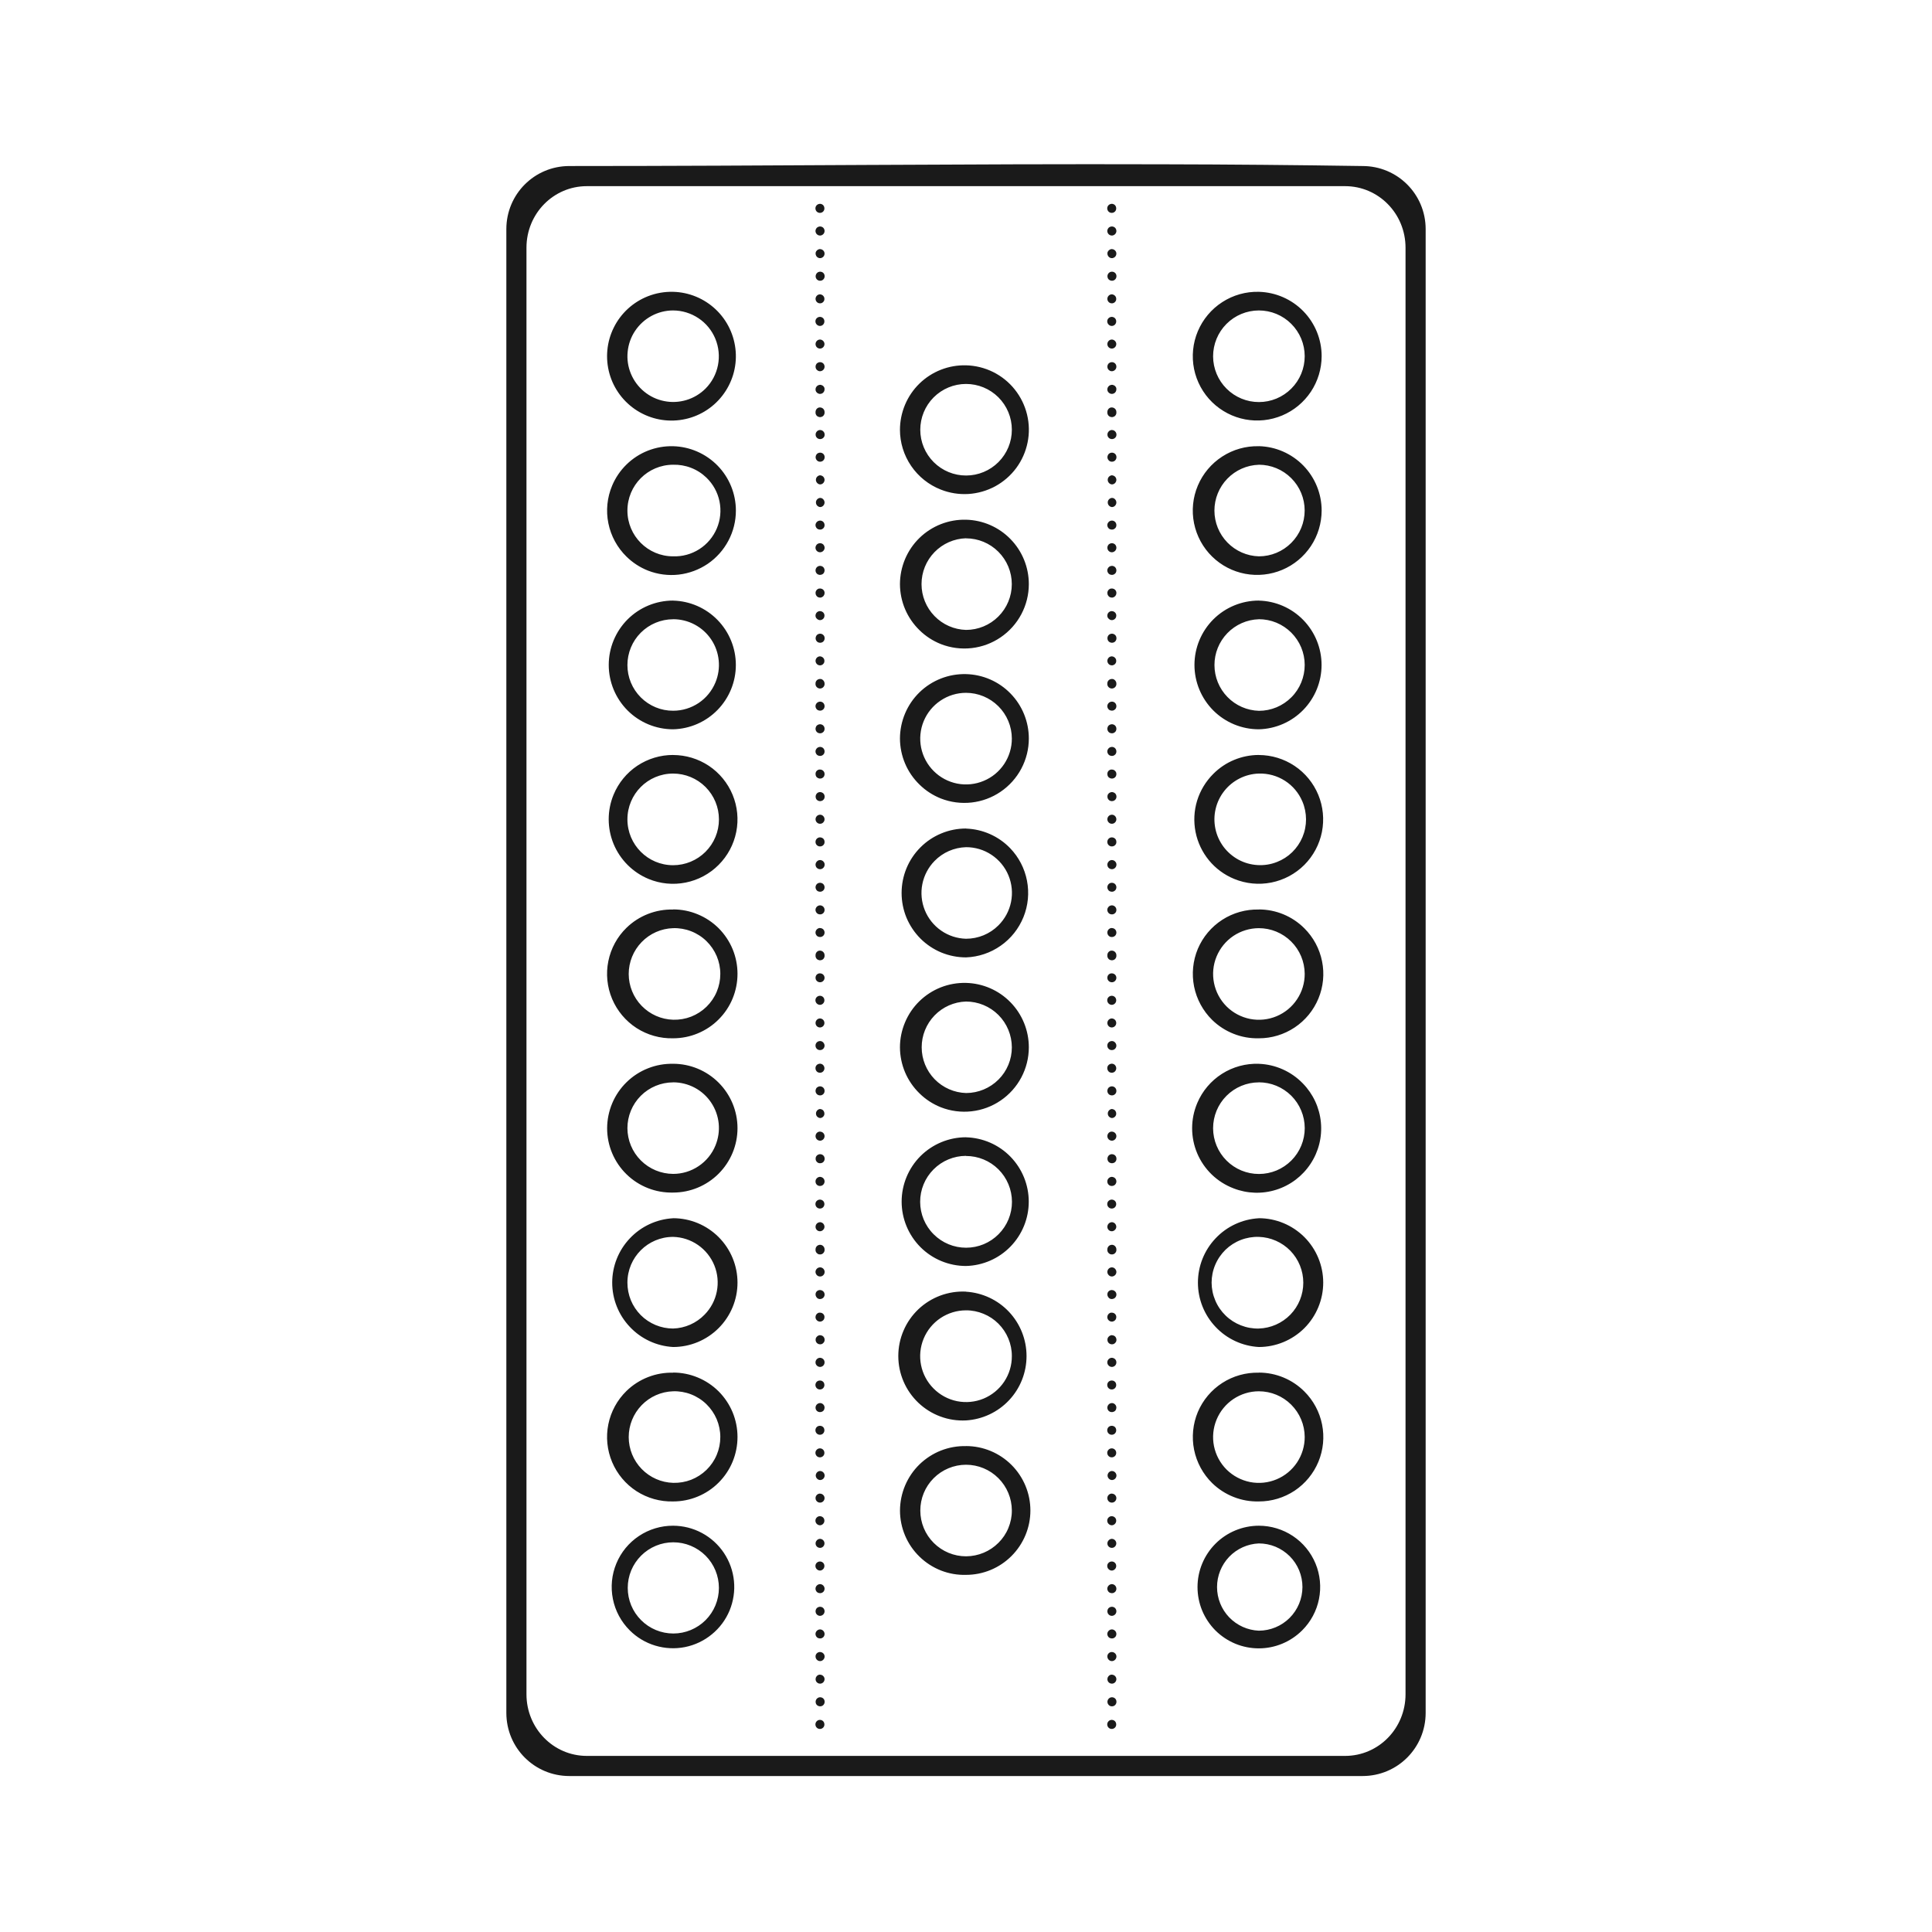 <svg width="48" height="48" viewBox="0 0 48 48" fill="none" xmlns="http://www.w3.org/2000/svg">
<path d="M28.906 4.082C23.986 4.067 19.122 4.125 14.146 4.125C13.277 4.125 12.58 4.825 12.58 5.693V42.555C12.58 43.425 13.277 44.125 14.146 44.125H33.852C34.721 44.125 35.42 43.425 35.42 42.555V5.693C35.42 4.824 34.72 4.125 33.852 4.125C32.203 4.1 30.555 4.085 28.906 4.082ZM14.58 4.625H33.418C34.249 4.625 34.92 5.306 34.92 6.155V42.094C34.92 42.941 34.25 43.625 33.418 43.625H14.58C13.75 43.625 13.08 42.941 13.08 42.094V6.154C13.08 5.307 13.75 4.625 14.58 4.625ZM20.367 5.065C20.337 5.066 20.31 5.079 20.289 5.1C20.269 5.122 20.258 5.151 20.259 5.18C20.26 5.209 20.272 5.237 20.293 5.258C20.314 5.278 20.342 5.289 20.371 5.289C20.386 5.289 20.4 5.286 20.413 5.281C20.427 5.276 20.439 5.267 20.45 5.257C20.46 5.247 20.468 5.235 20.474 5.221C20.479 5.208 20.482 5.194 20.482 5.179C20.482 5.15 20.473 5.121 20.453 5.099C20.433 5.078 20.405 5.065 20.375 5.064H20.367V5.065ZM27.617 5.065C27.587 5.066 27.56 5.079 27.539 5.1C27.519 5.122 27.508 5.151 27.509 5.18C27.51 5.209 27.522 5.237 27.543 5.258C27.564 5.278 27.592 5.289 27.621 5.289C27.636 5.289 27.65 5.286 27.663 5.281C27.677 5.276 27.689 5.267 27.7 5.257C27.71 5.247 27.718 5.235 27.724 5.221C27.729 5.208 27.732 5.194 27.732 5.179C27.732 5.15 27.723 5.121 27.703 5.099C27.683 5.078 27.655 5.065 27.625 5.064H27.617V5.065ZM20.367 5.627C20.352 5.628 20.337 5.632 20.324 5.639C20.311 5.645 20.299 5.654 20.289 5.664C20.274 5.681 20.265 5.702 20.261 5.724C20.258 5.746 20.262 5.769 20.272 5.789C20.282 5.809 20.297 5.826 20.317 5.837C20.336 5.848 20.359 5.854 20.381 5.852C20.411 5.849 20.439 5.835 20.459 5.812C20.478 5.79 20.488 5.761 20.486 5.731C20.484 5.702 20.471 5.674 20.449 5.654C20.426 5.635 20.397 5.625 20.367 5.627ZM27.617 5.627C27.587 5.629 27.559 5.642 27.539 5.664C27.524 5.681 27.515 5.702 27.511 5.724C27.508 5.746 27.512 5.769 27.522 5.789C27.532 5.809 27.547 5.826 27.567 5.837C27.586 5.848 27.609 5.854 27.631 5.852C27.661 5.849 27.689 5.835 27.709 5.812C27.724 5.796 27.733 5.775 27.736 5.753C27.739 5.731 27.735 5.709 27.725 5.689C27.719 5.676 27.71 5.664 27.699 5.654C27.676 5.635 27.647 5.625 27.617 5.627ZM20.357 6.189C20.336 6.193 20.317 6.203 20.301 6.217C20.285 6.231 20.272 6.249 20.266 6.27C20.261 6.29 20.262 6.312 20.268 6.332C20.274 6.353 20.285 6.371 20.301 6.385C20.317 6.4 20.337 6.41 20.358 6.413C20.38 6.416 20.402 6.413 20.421 6.403C20.441 6.394 20.457 6.379 20.469 6.361C20.48 6.343 20.486 6.322 20.486 6.301C20.486 6.24 20.436 6.191 20.375 6.189H20.357ZM27.607 6.189C27.586 6.193 27.567 6.203 27.551 6.217C27.535 6.231 27.522 6.249 27.516 6.27C27.511 6.29 27.512 6.312 27.518 6.332C27.524 6.353 27.535 6.371 27.551 6.385C27.567 6.4 27.587 6.41 27.608 6.413C27.63 6.416 27.652 6.413 27.671 6.403C27.691 6.394 27.707 6.379 27.719 6.361C27.73 6.343 27.736 6.322 27.736 6.301C27.736 6.24 27.686 6.191 27.625 6.189H27.607ZM20.377 6.75C20.362 6.75 20.348 6.753 20.334 6.758C20.307 6.77 20.286 6.791 20.274 6.818C20.265 6.838 20.262 6.861 20.265 6.883C20.269 6.904 20.279 6.925 20.294 6.941C20.305 6.951 20.318 6.961 20.332 6.967C20.346 6.973 20.36 6.975 20.375 6.975C20.405 6.975 20.434 6.965 20.455 6.943C20.476 6.922 20.488 6.893 20.488 6.863C20.488 6.833 20.478 6.804 20.457 6.783C20.436 6.762 20.407 6.75 20.377 6.75ZM27.627 6.75C27.612 6.75 27.598 6.753 27.584 6.758C27.57 6.764 27.558 6.772 27.547 6.783C27.537 6.793 27.528 6.805 27.523 6.819C27.517 6.832 27.514 6.847 27.514 6.861C27.514 6.891 27.524 6.921 27.544 6.941C27.566 6.963 27.595 6.974 27.625 6.975C27.655 6.975 27.684 6.965 27.705 6.943C27.726 6.922 27.738 6.893 27.738 6.863C27.738 6.833 27.728 6.804 27.707 6.783C27.686 6.762 27.657 6.75 27.627 6.75ZM16.723 7.25C16.509 7.245 16.297 7.282 16.098 7.36C15.729 7.505 15.426 7.782 15.25 8.137C15.073 8.492 15.035 8.901 15.142 9.283C15.249 9.664 15.495 9.993 15.831 10.204C16.167 10.415 16.569 10.494 16.96 10.425C17.351 10.357 17.702 10.145 17.945 9.832C18.189 9.519 18.308 9.126 18.278 8.731C18.248 8.335 18.073 7.964 17.786 7.691C17.498 7.417 17.12 7.26 16.723 7.25ZM31.275 7.25C30.953 7.242 30.637 7.331 30.367 7.506C30.096 7.681 29.885 7.933 29.76 8.229C29.635 8.525 29.603 8.852 29.666 9.167C29.73 9.481 29.887 9.77 30.117 9.994C30.343 10.213 30.628 10.362 30.937 10.42C31.246 10.478 31.566 10.444 31.856 10.322C32.146 10.2 32.393 9.995 32.568 9.733C32.742 9.471 32.835 9.164 32.836 8.849C32.836 8.432 32.673 8.031 32.381 7.732C32.09 7.434 31.693 7.261 31.276 7.25H31.275ZM20.367 7.313C20.339 7.315 20.312 7.327 20.293 7.348C20.273 7.369 20.262 7.397 20.262 7.426C20.262 7.445 20.267 7.463 20.276 7.479C20.285 7.495 20.297 7.509 20.313 7.519C20.328 7.529 20.346 7.535 20.364 7.536C20.383 7.538 20.401 7.535 20.418 7.527C20.445 7.515 20.466 7.492 20.477 7.464C20.481 7.451 20.483 7.436 20.482 7.422C20.482 7.407 20.479 7.393 20.473 7.38C20.466 7.366 20.458 7.354 20.447 7.344C20.436 7.334 20.424 7.326 20.41 7.321C20.396 7.315 20.382 7.313 20.367 7.313ZM27.617 7.313C27.589 7.315 27.562 7.327 27.543 7.348C27.523 7.369 27.512 7.397 27.512 7.426C27.512 7.445 27.517 7.463 27.526 7.479C27.535 7.495 27.547 7.509 27.563 7.519C27.578 7.529 27.596 7.535 27.614 7.536C27.633 7.538 27.651 7.535 27.668 7.527C27.695 7.515 27.716 7.492 27.727 7.464C27.731 7.451 27.733 7.436 27.732 7.422C27.732 7.407 27.729 7.393 27.723 7.38C27.716 7.366 27.708 7.354 27.697 7.344C27.686 7.334 27.674 7.326 27.66 7.321C27.646 7.315 27.632 7.313 27.617 7.313ZM16.723 7.713C16.948 7.714 17.167 7.781 17.354 7.906C17.541 8.03 17.686 8.208 17.772 8.415C17.858 8.623 17.881 8.851 17.838 9.071C17.795 9.292 17.687 9.495 17.529 9.654C17.397 9.786 17.234 9.884 17.055 9.938C16.877 9.992 16.687 10.002 16.504 9.965C16.32 9.929 16.149 9.848 16.004 9.729C15.86 9.611 15.747 9.459 15.675 9.286C15.603 9.114 15.575 8.926 15.594 8.74C15.612 8.554 15.675 8.375 15.779 8.22C15.883 8.064 16.023 7.937 16.188 7.848C16.352 7.76 16.536 7.713 16.723 7.713ZM31.275 7.713C31.424 7.713 31.573 7.742 31.711 7.799C31.849 7.856 31.974 7.939 32.08 8.045C32.186 8.15 32.27 8.276 32.328 8.414C32.385 8.552 32.415 8.7 32.415 8.849C32.415 8.999 32.386 9.147 32.329 9.285C32.272 9.423 32.189 9.548 32.083 9.654C31.978 9.76 31.852 9.844 31.714 9.902C31.576 9.959 31.428 9.989 31.279 9.989C30.977 9.99 30.688 9.87 30.474 9.657C30.26 9.444 30.14 9.155 30.139 8.853C30.139 8.551 30.258 8.262 30.471 8.048C30.684 7.834 30.973 7.714 31.275 7.713ZM20.367 7.873C20.337 7.874 20.31 7.887 20.289 7.908C20.279 7.918 20.271 7.931 20.266 7.944C20.261 7.957 20.259 7.972 20.259 7.986C20.26 8.016 20.272 8.044 20.293 8.064C20.313 8.085 20.342 8.098 20.371 8.098C20.401 8.098 20.429 8.086 20.45 8.065C20.47 8.044 20.482 8.016 20.482 7.986C20.482 7.957 20.473 7.93 20.453 7.908C20.433 7.887 20.405 7.874 20.375 7.873H20.367ZM27.617 7.873C27.587 7.874 27.56 7.887 27.539 7.908C27.529 7.918 27.521 7.931 27.516 7.944C27.511 7.957 27.509 7.972 27.509 7.986C27.51 8.016 27.522 8.044 27.543 8.064C27.563 8.085 27.592 8.098 27.621 8.098C27.651 8.098 27.679 8.086 27.7 8.065C27.72 8.044 27.732 8.016 27.732 7.986C27.732 7.957 27.723 7.93 27.703 7.908C27.683 7.887 27.655 7.874 27.625 7.873H27.617ZM20.367 8.436C20.339 8.438 20.312 8.45 20.293 8.471C20.273 8.492 20.262 8.52 20.262 8.549C20.262 8.611 20.312 8.661 20.375 8.66C20.405 8.659 20.433 8.647 20.453 8.625C20.474 8.603 20.485 8.573 20.484 8.543C20.482 8.514 20.469 8.486 20.447 8.466C20.425 8.446 20.397 8.435 20.367 8.436ZM27.617 8.436C27.589 8.438 27.562 8.45 27.543 8.471C27.523 8.492 27.512 8.52 27.512 8.549C27.512 8.611 27.562 8.661 27.625 8.66C27.655 8.659 27.683 8.647 27.703 8.625C27.724 8.603 27.735 8.573 27.734 8.543C27.732 8.514 27.719 8.486 27.697 8.466C27.675 8.446 27.647 8.435 27.617 8.436ZM20.367 8.998C20.352 8.999 20.337 9.003 20.324 9.01C20.311 9.016 20.299 9.025 20.289 9.035C20.275 9.052 20.266 9.073 20.263 9.095C20.26 9.117 20.264 9.14 20.273 9.16C20.279 9.173 20.288 9.184 20.299 9.193C20.31 9.203 20.323 9.211 20.337 9.217C20.351 9.222 20.366 9.224 20.381 9.223C20.411 9.22 20.439 9.206 20.459 9.183C20.478 9.161 20.488 9.132 20.486 9.102C20.484 9.073 20.471 9.045 20.449 9.025C20.426 9.006 20.397 8.996 20.367 8.998ZM27.617 8.998C27.602 8.999 27.587 9.003 27.574 9.01C27.561 9.016 27.549 9.025 27.539 9.035C27.525 9.052 27.516 9.073 27.513 9.095C27.51 9.117 27.514 9.14 27.523 9.16C27.529 9.173 27.538 9.184 27.549 9.193C27.56 9.203 27.573 9.211 27.587 9.217C27.601 9.222 27.616 9.224 27.631 9.223C27.661 9.22 27.689 9.206 27.709 9.183C27.728 9.161 27.738 9.132 27.736 9.102C27.734 9.073 27.721 9.045 27.699 9.025C27.676 9.006 27.647 8.996 27.617 8.998ZM24 9.076C23.787 9.071 23.575 9.108 23.376 9.186C23.178 9.264 22.997 9.38 22.844 9.529C22.691 9.678 22.569 9.857 22.486 10.054C22.403 10.251 22.36 10.462 22.359 10.676C22.359 10.997 22.456 11.311 22.638 11.577C22.819 11.842 23.076 12.047 23.375 12.164C23.593 12.25 23.826 12.287 24.06 12.273C24.293 12.258 24.52 12.193 24.726 12.082C24.931 11.97 25.11 11.815 25.249 11.627C25.388 11.438 25.484 11.222 25.53 10.993C25.577 10.764 25.572 10.527 25.517 10.3C25.462 10.073 25.358 9.86 25.212 9.677C25.067 9.495 24.883 9.346 24.673 9.242C24.463 9.138 24.234 9.082 24 9.076ZM24 9.539C24.302 9.539 24.591 9.658 24.805 9.871C25.018 10.084 25.139 10.373 25.139 10.675C25.14 10.977 25.02 11.266 24.807 11.48C24.594 11.693 24.305 11.814 24.003 11.814C23.701 11.815 23.412 11.695 23.198 11.482C22.985 11.269 22.864 10.98 22.864 10.678C22.864 10.376 22.983 10.087 23.196 9.873C23.409 9.66 23.698 9.539 24 9.539ZM20.367 9.561C20.345 9.563 20.324 9.571 20.307 9.584C20.29 9.597 20.276 9.616 20.268 9.636C20.261 9.657 20.259 9.68 20.264 9.701C20.269 9.723 20.281 9.741 20.297 9.756C20.313 9.771 20.334 9.781 20.355 9.785C20.377 9.788 20.4 9.786 20.42 9.777C20.44 9.768 20.457 9.753 20.469 9.734C20.48 9.716 20.486 9.694 20.486 9.672C20.487 9.657 20.484 9.641 20.479 9.627C20.469 9.606 20.453 9.588 20.433 9.577C20.413 9.565 20.39 9.559 20.367 9.561ZM27.617 9.561C27.595 9.563 27.574 9.571 27.557 9.584C27.54 9.597 27.526 9.616 27.518 9.636C27.511 9.657 27.509 9.68 27.514 9.701C27.519 9.723 27.531 9.741 27.547 9.756C27.563 9.771 27.584 9.781 27.605 9.785C27.627 9.788 27.65 9.786 27.67 9.777C27.69 9.768 27.707 9.753 27.719 9.734C27.73 9.716 27.736 9.694 27.736 9.672C27.737 9.657 27.734 9.641 27.729 9.627C27.719 9.606 27.703 9.588 27.683 9.577C27.663 9.565 27.64 9.559 27.617 9.561ZM20.355 10.123C20.328 10.128 20.304 10.142 20.287 10.163C20.271 10.184 20.262 10.21 20.262 10.236C20.26 10.252 20.262 10.268 20.266 10.284C20.271 10.299 20.279 10.314 20.289 10.326C20.299 10.338 20.313 10.346 20.329 10.354C20.351 10.363 20.375 10.366 20.398 10.361C20.422 10.356 20.443 10.344 20.459 10.326C20.469 10.314 20.477 10.299 20.482 10.284C20.486 10.268 20.488 10.252 20.486 10.236C20.486 10.206 20.474 10.178 20.454 10.157C20.433 10.136 20.405 10.124 20.375 10.123H20.355ZM27.605 10.123C27.578 10.128 27.554 10.142 27.537 10.163C27.521 10.184 27.512 10.21 27.512 10.236C27.51 10.252 27.512 10.268 27.516 10.284C27.521 10.299 27.529 10.314 27.539 10.326C27.549 10.338 27.563 10.346 27.579 10.354C27.601 10.363 27.625 10.366 27.648 10.361C27.672 10.356 27.693 10.344 27.709 10.326C27.719 10.314 27.727 10.299 27.732 10.284C27.736 10.268 27.738 10.252 27.736 10.236C27.736 10.206 27.724 10.178 27.704 10.157C27.683 10.136 27.655 10.124 27.625 10.123H27.605ZM20.377 10.683C20.362 10.683 20.347 10.686 20.334 10.692C20.32 10.697 20.307 10.706 20.297 10.717C20.286 10.728 20.277 10.742 20.271 10.756C20.266 10.77 20.263 10.784 20.264 10.799C20.264 10.861 20.314 10.909 20.377 10.909C20.391 10.909 20.407 10.906 20.42 10.9C20.433 10.895 20.445 10.887 20.455 10.877C20.465 10.867 20.475 10.855 20.48 10.842C20.485 10.828 20.488 10.814 20.488 10.799C20.488 10.784 20.486 10.77 20.48 10.756C20.475 10.742 20.467 10.729 20.456 10.719C20.446 10.708 20.434 10.699 20.42 10.693C20.407 10.688 20.392 10.684 20.377 10.684V10.683ZM27.627 10.683C27.612 10.683 27.597 10.686 27.584 10.692C27.57 10.697 27.557 10.706 27.547 10.717C27.536 10.728 27.527 10.742 27.521 10.756C27.516 10.77 27.513 10.784 27.514 10.799C27.514 10.861 27.564 10.909 27.627 10.909C27.641 10.909 27.657 10.906 27.67 10.9C27.683 10.895 27.695 10.887 27.705 10.877C27.715 10.867 27.725 10.855 27.73 10.842C27.735 10.828 27.738 10.814 27.738 10.799C27.738 10.784 27.736 10.77 27.73 10.756C27.725 10.742 27.717 10.729 27.706 10.719C27.696 10.708 27.684 10.699 27.67 10.693C27.657 10.688 27.642 10.684 27.627 10.684V10.683ZM16.723 11.086C16.509 11.081 16.297 11.118 16.098 11.196C15.899 11.274 15.719 11.391 15.566 11.54C15.413 11.689 15.292 11.867 15.209 12.064C15.084 12.36 15.051 12.687 15.115 13.002C15.179 13.317 15.336 13.606 15.566 13.83C15.719 13.98 15.899 14.097 16.098 14.176C16.341 14.271 16.603 14.305 16.862 14.276C17.121 14.246 17.368 14.154 17.584 14.008C17.799 13.861 17.975 13.664 18.097 13.433C18.219 13.203 18.283 12.947 18.283 12.686C18.283 12.269 18.12 11.867 17.829 11.569C17.537 11.27 17.14 11.097 16.723 11.086ZM31.275 11.086C30.954 11.078 30.637 11.167 30.367 11.342C30.097 11.516 29.885 11.768 29.76 12.064C29.635 12.36 29.602 12.687 29.666 13.002C29.73 13.317 29.887 13.606 30.117 13.83C30.343 14.05 30.628 14.198 30.937 14.256C31.246 14.314 31.566 14.28 31.856 14.158C32.146 14.036 32.393 13.831 32.568 13.569C32.742 13.307 32.835 13 32.836 12.685C32.836 12.268 32.673 11.867 32.382 11.568C32.09 11.269 31.694 11.095 31.276 11.085L31.275 11.086ZM20.377 11.246C20.347 11.246 20.319 11.257 20.297 11.277C20.287 11.288 20.279 11.3 20.273 11.314C20.264 11.334 20.261 11.357 20.265 11.379C20.269 11.401 20.28 11.421 20.295 11.437C20.305 11.448 20.318 11.457 20.332 11.463C20.346 11.469 20.36 11.471 20.375 11.471C20.405 11.471 20.434 11.461 20.455 11.439C20.476 11.418 20.488 11.389 20.488 11.359C20.488 11.329 20.478 11.301 20.457 11.279C20.436 11.258 20.407 11.246 20.377 11.246ZM27.627 11.246C27.597 11.246 27.569 11.257 27.547 11.277C27.537 11.288 27.529 11.3 27.523 11.314C27.514 11.334 27.511 11.357 27.515 11.379C27.519 11.401 27.53 11.421 27.545 11.437C27.555 11.448 27.568 11.457 27.582 11.463C27.596 11.469 27.61 11.471 27.625 11.471C27.655 11.471 27.684 11.461 27.705 11.439C27.726 11.418 27.738 11.389 27.738 11.359C27.738 11.329 27.728 11.301 27.707 11.279C27.686 11.258 27.657 11.246 27.627 11.246ZM16.723 11.546C16.875 11.542 17.027 11.568 17.169 11.623C17.312 11.678 17.441 11.761 17.551 11.867C17.717 12.027 17.83 12.233 17.876 12.458C17.922 12.683 17.899 12.917 17.809 13.129C17.719 13.341 17.567 13.521 17.374 13.644C17.18 13.768 16.953 13.83 16.723 13.822C16.095 13.822 15.588 13.312 15.588 12.686C15.588 12.056 16.094 11.548 16.723 11.546ZM31.275 11.546C31.577 11.546 31.866 11.665 32.08 11.879C32.294 12.092 32.414 12.381 32.414 12.683C32.414 12.985 32.295 13.274 32.081 13.488C31.868 13.702 31.579 13.822 31.277 13.822C30.981 13.814 30.7 13.69 30.494 13.478C30.288 13.266 30.172 12.982 30.172 12.685C30.172 12.39 30.287 12.105 30.493 11.893C30.699 11.68 30.979 11.556 31.275 11.547V11.546ZM20.367 11.809C20.34 11.814 20.315 11.828 20.297 11.849C20.279 11.87 20.27 11.898 20.271 11.926C20.272 11.954 20.284 11.98 20.303 12C20.322 12.02 20.347 12.033 20.375 12.035C20.436 12.035 20.485 11.983 20.486 11.922C20.486 11.906 20.482 11.891 20.476 11.877C20.47 11.863 20.462 11.851 20.45 11.84C20.439 11.83 20.426 11.822 20.412 11.817C20.398 11.811 20.383 11.809 20.367 11.809ZM27.617 11.809C27.59 11.814 27.565 11.828 27.547 11.849C27.529 11.87 27.52 11.898 27.521 11.926C27.522 11.954 27.534 11.98 27.553 12C27.572 12.02 27.597 12.033 27.625 12.035C27.686 12.035 27.735 11.983 27.736 11.922C27.736 11.906 27.732 11.891 27.726 11.877C27.72 11.863 27.712 11.851 27.7 11.84C27.689 11.83 27.676 11.822 27.662 11.817C27.648 11.811 27.633 11.809 27.617 11.809ZM20.367 12.371C20.34 12.376 20.315 12.39 20.297 12.412C20.279 12.434 20.27 12.461 20.272 12.488C20.273 12.516 20.284 12.542 20.303 12.562C20.322 12.582 20.347 12.595 20.375 12.598C20.436 12.598 20.485 12.546 20.486 12.484C20.486 12.469 20.482 12.453 20.476 12.439C20.47 12.425 20.461 12.412 20.45 12.401C20.439 12.39 20.426 12.382 20.412 12.376C20.398 12.371 20.382 12.37 20.367 12.371ZM27.617 12.371C27.59 12.376 27.565 12.39 27.547 12.412C27.529 12.434 27.52 12.461 27.522 12.488C27.523 12.516 27.534 12.542 27.553 12.562C27.572 12.582 27.597 12.595 27.625 12.598C27.686 12.598 27.735 12.546 27.736 12.484C27.736 12.469 27.732 12.453 27.726 12.439C27.72 12.425 27.711 12.412 27.7 12.401C27.689 12.39 27.676 12.382 27.662 12.376C27.648 12.371 27.632 12.37 27.617 12.371ZM24 12.912C23.787 12.907 23.575 12.944 23.376 13.022C23.178 13.1 22.997 13.216 22.844 13.365C22.691 13.514 22.569 13.693 22.486 13.89C22.403 14.087 22.36 14.298 22.359 14.512C22.36 14.726 22.403 14.937 22.486 15.133C22.569 15.329 22.691 15.507 22.844 15.656C22.996 15.806 23.177 15.923 23.375 16.002C23.618 16.097 23.88 16.131 24.139 16.102C24.398 16.073 24.646 15.981 24.861 15.834C25.077 15.687 25.253 15.49 25.375 15.26C25.497 15.029 25.561 14.773 25.561 14.512C25.561 14.094 25.398 13.693 25.106 13.394C24.815 13.095 24.418 12.922 24 12.912ZM20.367 12.934C20.345 12.936 20.323 12.944 20.306 12.957C20.288 12.971 20.275 12.989 20.267 13.01C20.262 13.024 20.26 13.039 20.261 13.054C20.262 13.069 20.266 13.083 20.273 13.096C20.279 13.109 20.288 13.121 20.299 13.131C20.309 13.141 20.324 13.148 20.338 13.152C20.359 13.159 20.382 13.16 20.403 13.155C20.425 13.149 20.444 13.137 20.459 13.121C20.479 13.098 20.488 13.069 20.486 13.039C20.484 13.009 20.471 12.981 20.449 12.961C20.426 12.942 20.397 12.932 20.367 12.934ZM27.617 12.934C27.595 12.936 27.573 12.944 27.556 12.957C27.538 12.971 27.525 12.989 27.517 13.01C27.512 13.024 27.51 13.039 27.511 13.054C27.512 13.069 27.516 13.083 27.523 13.096C27.529 13.109 27.538 13.121 27.549 13.131C27.559 13.141 27.574 13.148 27.588 13.152C27.609 13.159 27.632 13.16 27.653 13.155C27.675 13.149 27.694 13.137 27.709 13.121C27.729 13.098 27.738 13.069 27.736 13.039C27.734 13.009 27.721 12.981 27.699 12.961C27.676 12.942 27.647 12.932 27.617 12.934ZM24 13.373V13.375C24.302 13.375 24.591 13.495 24.804 13.708C25.018 13.922 25.138 14.211 25.138 14.513C25.138 14.814 25.018 15.104 24.804 15.317C24.591 15.53 24.302 15.65 24 15.65C23.704 15.641 23.423 15.518 23.217 15.305C23.01 15.092 22.895 14.808 22.895 14.512C22.895 14.215 23.01 13.931 23.217 13.718C23.423 13.506 23.704 13.382 24 13.373ZM20.367 13.496C20.337 13.498 20.309 13.511 20.289 13.533C20.274 13.55 20.265 13.571 20.261 13.593C20.258 13.615 20.262 13.638 20.272 13.658C20.282 13.678 20.297 13.695 20.317 13.706C20.336 13.717 20.359 13.723 20.381 13.721C20.403 13.72 20.425 13.711 20.442 13.698C20.46 13.684 20.474 13.666 20.481 13.645C20.486 13.631 20.488 13.616 20.487 13.601C20.486 13.587 20.482 13.572 20.475 13.559C20.469 13.545 20.46 13.533 20.449 13.523C20.426 13.504 20.397 13.494 20.367 13.496ZM27.617 13.496C27.602 13.497 27.587 13.501 27.574 13.508C27.561 13.514 27.549 13.523 27.539 13.533C27.525 13.55 27.516 13.571 27.513 13.593C27.51 13.615 27.514 13.638 27.523 13.658C27.537 13.684 27.559 13.705 27.587 13.715C27.601 13.72 27.616 13.722 27.631 13.721C27.661 13.718 27.689 13.704 27.709 13.681C27.728 13.659 27.738 13.63 27.736 13.6C27.734 13.571 27.721 13.543 27.699 13.523C27.676 13.504 27.647 13.494 27.617 13.496ZM20.367 14.059C20.337 14.061 20.309 14.075 20.289 14.098C20.27 14.121 20.26 14.15 20.262 14.179C20.264 14.209 20.277 14.236 20.299 14.256C20.316 14.271 20.337 14.28 20.359 14.282C20.381 14.285 20.404 14.281 20.424 14.271C20.437 14.265 20.449 14.257 20.459 14.246C20.469 14.235 20.476 14.221 20.48 14.207C20.485 14.193 20.487 14.178 20.486 14.164C20.485 14.149 20.482 14.134 20.475 14.121C20.469 14.108 20.46 14.096 20.449 14.086C20.426 14.067 20.397 14.057 20.367 14.059ZM27.617 14.059C27.595 14.061 27.573 14.069 27.556 14.082C27.538 14.096 27.525 14.114 27.517 14.135C27.512 14.149 27.51 14.164 27.511 14.179C27.512 14.194 27.516 14.208 27.523 14.221C27.529 14.234 27.538 14.246 27.549 14.256C27.559 14.266 27.574 14.273 27.588 14.277C27.609 14.284 27.632 14.285 27.653 14.28C27.675 14.274 27.694 14.262 27.709 14.246C27.729 14.223 27.738 14.194 27.736 14.164C27.734 14.134 27.721 14.106 27.699 14.086C27.676 14.067 27.647 14.057 27.617 14.059ZM20.355 14.621C20.328 14.626 20.304 14.64 20.287 14.661C20.271 14.681 20.262 14.706 20.262 14.732C20.262 14.756 20.268 14.778 20.282 14.797C20.294 14.817 20.312 14.832 20.334 14.84C20.356 14.848 20.38 14.85 20.402 14.844C20.424 14.838 20.444 14.825 20.459 14.808C20.474 14.79 20.483 14.769 20.486 14.746C20.489 14.723 20.485 14.7 20.475 14.68C20.464 14.66 20.447 14.643 20.427 14.633C20.406 14.623 20.383 14.619 20.36 14.623H20.355V14.621ZM27.605 14.621C27.578 14.626 27.554 14.64 27.537 14.661C27.521 14.681 27.512 14.706 27.512 14.732C27.512 14.756 27.518 14.778 27.532 14.797C27.544 14.817 27.562 14.832 27.584 14.84C27.606 14.848 27.63 14.85 27.652 14.844C27.674 14.838 27.694 14.825 27.709 14.808C27.724 14.79 27.733 14.769 27.736 14.746C27.739 14.723 27.735 14.7 27.725 14.68C27.714 14.66 27.697 14.643 27.677 14.633C27.656 14.623 27.633 14.619 27.61 14.623H27.605V14.621ZM16.723 14.921C16.299 14.921 15.892 15.089 15.592 15.389C15.293 15.689 15.124 16.096 15.124 16.52C15.124 16.944 15.293 17.351 15.592 17.651C15.892 17.951 16.299 18.119 16.723 18.119C17.14 18.109 17.537 17.936 17.828 17.637C18.119 17.338 18.282 16.938 18.282 16.521C18.282 16.103 18.119 15.703 17.828 15.404C17.537 15.105 17.14 14.932 16.723 14.922V14.921ZM31.275 14.921C30.851 14.921 30.444 15.089 30.144 15.389C29.845 15.689 29.676 16.096 29.676 16.52C29.676 16.944 29.845 17.351 30.144 17.651C30.444 17.951 30.851 18.119 31.275 18.119C31.692 18.109 32.089 17.936 32.38 17.637C32.671 17.338 32.834 16.938 32.834 16.521C32.834 16.103 32.671 15.703 32.38 15.404C32.089 15.105 31.692 14.932 31.275 14.922V14.921ZM20.355 15.184C20.334 15.187 20.314 15.197 20.298 15.211C20.282 15.225 20.271 15.243 20.265 15.264C20.259 15.285 20.259 15.307 20.265 15.328C20.272 15.348 20.285 15.365 20.301 15.378C20.317 15.393 20.336 15.402 20.357 15.406C20.378 15.409 20.4 15.406 20.419 15.397C20.439 15.388 20.455 15.374 20.467 15.356C20.478 15.338 20.484 15.317 20.484 15.295C20.484 15.281 20.482 15.266 20.476 15.253C20.471 15.239 20.463 15.227 20.453 15.217C20.442 15.207 20.43 15.198 20.417 15.193C20.404 15.187 20.39 15.184 20.375 15.184H20.355ZM27.605 15.184C27.584 15.187 27.564 15.197 27.548 15.211C27.532 15.225 27.521 15.243 27.515 15.264C27.509 15.285 27.509 15.307 27.515 15.328C27.522 15.348 27.535 15.365 27.551 15.378C27.567 15.393 27.586 15.402 27.607 15.406C27.628 15.409 27.65 15.406 27.669 15.397C27.689 15.388 27.705 15.374 27.717 15.356C27.728 15.338 27.734 15.317 27.734 15.295C27.734 15.281 27.732 15.266 27.726 15.253C27.721 15.239 27.713 15.227 27.703 15.217C27.692 15.207 27.68 15.198 27.667 15.193C27.654 15.187 27.64 15.184 27.625 15.184H27.605ZM16.723 15.384C16.91 15.384 17.094 15.429 17.259 15.517C17.425 15.605 17.566 15.733 17.67 15.888C17.774 16.043 17.838 16.222 17.856 16.408C17.875 16.594 17.847 16.782 17.775 16.955C17.689 17.163 17.544 17.341 17.357 17.466C17.17 17.591 16.95 17.658 16.725 17.658C16.576 17.659 16.428 17.63 16.29 17.573C16.152 17.516 16.026 17.432 15.921 17.327C15.815 17.221 15.731 17.096 15.674 16.958C15.617 16.82 15.588 16.672 15.588 16.523C15.588 16.222 15.707 15.932 15.92 15.719C16.133 15.506 16.422 15.386 16.723 15.385V15.384ZM31.275 15.384C31.424 15.384 31.573 15.413 31.711 15.47C31.849 15.527 31.974 15.611 32.08 15.716C32.186 15.822 32.27 15.947 32.328 16.085C32.385 16.223 32.415 16.371 32.415 16.52C32.415 16.669 32.386 16.817 32.329 16.956C32.272 17.094 32.189 17.22 32.083 17.325C31.978 17.431 31.852 17.515 31.714 17.573C31.576 17.63 31.428 17.66 31.279 17.66C30.983 17.652 30.702 17.529 30.496 17.317C30.289 17.105 30.173 16.82 30.173 16.524C30.172 16.229 30.287 15.944 30.493 15.731C30.699 15.518 30.979 15.394 31.275 15.385V15.384ZM20.377 15.744C20.347 15.744 20.319 15.755 20.297 15.775C20.287 15.786 20.279 15.798 20.273 15.812C20.264 15.833 20.261 15.855 20.265 15.877C20.269 15.9 20.279 15.92 20.295 15.936C20.305 15.946 20.318 15.956 20.332 15.961C20.346 15.966 20.36 15.969 20.375 15.969C20.405 15.969 20.434 15.959 20.455 15.938C20.476 15.917 20.488 15.888 20.488 15.858C20.488 15.828 20.478 15.798 20.457 15.778C20.436 15.757 20.407 15.744 20.377 15.744ZM27.627 15.744C27.597 15.744 27.569 15.755 27.547 15.775C27.526 15.796 27.514 15.825 27.514 15.855C27.514 15.885 27.524 15.915 27.544 15.935C27.566 15.957 27.595 15.968 27.625 15.969C27.655 15.969 27.684 15.959 27.705 15.938C27.726 15.917 27.738 15.888 27.738 15.858C27.738 15.828 27.728 15.798 27.707 15.778C27.686 15.757 27.657 15.744 27.627 15.744ZM20.367 16.307C20.339 16.309 20.312 16.321 20.293 16.342C20.273 16.363 20.262 16.391 20.262 16.42C20.262 16.439 20.267 16.457 20.276 16.473C20.285 16.489 20.297 16.503 20.313 16.513C20.328 16.523 20.346 16.529 20.364 16.53C20.383 16.532 20.401 16.529 20.418 16.521C20.445 16.509 20.466 16.486 20.477 16.458C20.481 16.445 20.483 16.43 20.482 16.416C20.482 16.401 20.479 16.387 20.473 16.373C20.466 16.36 20.458 16.348 20.447 16.338C20.436 16.328 20.424 16.32 20.41 16.315C20.396 16.309 20.382 16.307 20.367 16.307ZM27.617 16.307C27.589 16.309 27.562 16.321 27.543 16.342C27.523 16.363 27.512 16.391 27.512 16.42C27.512 16.439 27.517 16.457 27.526 16.473C27.535 16.489 27.547 16.503 27.563 16.513C27.578 16.523 27.596 16.529 27.614 16.53C27.633 16.532 27.651 16.529 27.668 16.521C27.695 16.509 27.716 16.486 27.727 16.458C27.731 16.445 27.733 16.43 27.732 16.416C27.732 16.401 27.729 16.387 27.723 16.373C27.716 16.36 27.708 16.348 27.697 16.338C27.686 16.328 27.674 16.32 27.66 16.315C27.646 16.309 27.632 16.307 27.617 16.307ZM24 16.748C23.787 16.743 23.575 16.78 23.376 16.858C23.178 16.936 22.997 17.052 22.844 17.201C22.691 17.35 22.569 17.529 22.486 17.726C22.403 17.923 22.36 18.134 22.359 18.348C22.36 18.561 22.403 18.773 22.486 18.969C22.569 19.166 22.691 19.343 22.844 19.492C22.996 19.642 23.177 19.759 23.375 19.838C23.618 19.933 23.88 19.967 24.139 19.938C24.398 19.909 24.646 19.817 24.861 19.67C25.077 19.523 25.253 19.326 25.375 19.096C25.497 18.865 25.561 18.609 25.561 18.348C25.561 17.93 25.398 17.529 25.106 17.23C24.815 16.931 24.418 16.758 24 16.748ZM20.367 16.869C20.338 16.871 20.311 16.883 20.291 16.904C20.271 16.925 20.261 16.953 20.261 16.982C20.26 16.998 20.261 17.014 20.266 17.029C20.271 17.043 20.279 17.057 20.29 17.069C20.301 17.08 20.314 17.09 20.328 17.096C20.342 17.102 20.358 17.106 20.374 17.106C20.389 17.106 20.405 17.102 20.419 17.096C20.434 17.09 20.447 17.08 20.457 17.069C20.468 17.057 20.476 17.043 20.481 17.029C20.486 17.014 20.488 16.998 20.486 16.982C20.486 16.966 20.483 16.951 20.476 16.937C20.47 16.923 20.461 16.91 20.45 16.899C20.439 16.888 20.426 16.88 20.412 16.874C20.398 16.869 20.382 16.867 20.367 16.869ZM27.617 16.869C27.588 16.871 27.561 16.883 27.541 16.904C27.521 16.925 27.511 16.953 27.511 16.982C27.51 16.998 27.511 17.014 27.516 17.029C27.521 17.043 27.529 17.057 27.54 17.069C27.551 17.08 27.564 17.09 27.578 17.096C27.592 17.102 27.608 17.106 27.624 17.106C27.639 17.106 27.655 17.102 27.669 17.096C27.684 17.09 27.697 17.08 27.707 17.069C27.718 17.057 27.726 17.043 27.731 17.029C27.736 17.014 27.738 16.998 27.736 16.982C27.736 16.966 27.733 16.951 27.726 16.937C27.72 16.923 27.711 16.91 27.7 16.899C27.689 16.888 27.676 16.88 27.662 16.874C27.648 16.869 27.632 16.867 27.617 16.869ZM24 17.213C24.301 17.213 24.59 17.333 24.804 17.546C25.017 17.758 25.138 18.047 25.139 18.348C25.14 18.573 25.073 18.794 24.949 18.981C24.824 19.169 24.647 19.315 24.439 19.401C24.231 19.488 24.002 19.511 23.781 19.468C23.56 19.424 23.357 19.316 23.198 19.157C23.038 18.998 22.93 18.796 22.885 18.575C22.841 18.354 22.863 18.125 22.949 17.917C23.035 17.709 23.181 17.531 23.368 17.406C23.555 17.28 23.775 17.213 24 17.213ZM20.367 17.432C20.345 17.434 20.323 17.442 20.306 17.455C20.288 17.469 20.275 17.487 20.267 17.508C20.262 17.522 20.26 17.537 20.261 17.552C20.262 17.567 20.266 17.581 20.273 17.594C20.279 17.607 20.288 17.619 20.299 17.629C20.309 17.639 20.324 17.646 20.338 17.65C20.359 17.657 20.382 17.658 20.403 17.653C20.425 17.647 20.444 17.635 20.459 17.619C20.479 17.596 20.488 17.567 20.486 17.537C20.484 17.507 20.471 17.479 20.449 17.459C20.426 17.44 20.397 17.43 20.367 17.432ZM27.617 17.432C27.595 17.434 27.573 17.442 27.556 17.455C27.538 17.469 27.525 17.487 27.517 17.508C27.512 17.522 27.51 17.537 27.511 17.552C27.512 17.567 27.516 17.581 27.523 17.594C27.529 17.607 27.538 17.619 27.549 17.629C27.559 17.639 27.574 17.646 27.588 17.65C27.609 17.657 27.632 17.658 27.653 17.653C27.675 17.647 27.694 17.635 27.709 17.619C27.729 17.596 27.738 17.567 27.736 17.537C27.734 17.507 27.721 17.479 27.699 17.459C27.676 17.44 27.647 17.43 27.617 17.432ZM20.367 17.994C20.352 17.995 20.337 17.999 20.324 18.006C20.311 18.012 20.299 18.02 20.289 18.031C20.279 18.043 20.272 18.056 20.268 18.071C20.263 18.085 20.261 18.099 20.262 18.114C20.263 18.129 20.267 18.143 20.273 18.156C20.279 18.169 20.288 18.181 20.299 18.191C20.309 18.201 20.324 18.208 20.338 18.213C20.359 18.22 20.382 18.221 20.403 18.216C20.425 18.21 20.444 18.198 20.459 18.182C20.479 18.159 20.488 18.13 20.486 18.1C20.485 18.085 20.482 18.07 20.476 18.057C20.469 18.043 20.46 18.031 20.449 18.021C20.426 18.002 20.397 17.992 20.367 17.994ZM27.617 17.994C27.602 17.995 27.587 17.999 27.574 18.006C27.561 18.012 27.549 18.02 27.539 18.031C27.529 18.043 27.522 18.056 27.518 18.071C27.513 18.085 27.511 18.099 27.512 18.114C27.513 18.129 27.517 18.143 27.523 18.156C27.529 18.169 27.538 18.181 27.549 18.191C27.559 18.201 27.574 18.208 27.588 18.213C27.609 18.22 27.632 18.221 27.653 18.216C27.675 18.21 27.694 18.198 27.709 18.182C27.729 18.159 27.738 18.13 27.736 18.1C27.735 18.085 27.732 18.07 27.726 18.057C27.719 18.043 27.71 18.031 27.699 18.021C27.676 18.002 27.647 17.992 27.617 17.994ZM20.367 18.557C20.345 18.559 20.323 18.567 20.306 18.58C20.288 18.594 20.275 18.612 20.267 18.633C20.262 18.647 20.26 18.662 20.261 18.677C20.262 18.692 20.266 18.706 20.273 18.719C20.279 18.732 20.288 18.744 20.299 18.754C20.309 18.764 20.324 18.771 20.338 18.775C20.359 18.782 20.382 18.783 20.403 18.778C20.425 18.772 20.444 18.76 20.459 18.744C20.479 18.721 20.488 18.692 20.486 18.662C20.484 18.632 20.471 18.604 20.449 18.584C20.426 18.565 20.397 18.555 20.367 18.557ZM27.617 18.557C27.595 18.559 27.573 18.567 27.556 18.58C27.538 18.594 27.525 18.612 27.517 18.633C27.512 18.647 27.51 18.662 27.511 18.677C27.512 18.692 27.516 18.706 27.523 18.719C27.529 18.732 27.538 18.744 27.549 18.754C27.559 18.764 27.574 18.771 27.588 18.775C27.609 18.782 27.632 18.783 27.653 18.778C27.675 18.772 27.694 18.76 27.709 18.744C27.729 18.721 27.738 18.692 27.736 18.662C27.734 18.632 27.721 18.604 27.699 18.584C27.676 18.565 27.647 18.555 27.617 18.557ZM16.723 18.757C16.406 18.756 16.097 18.85 15.833 19.025C15.57 19.201 15.365 19.451 15.244 19.744C15.082 20.137 15.083 20.577 15.245 20.969C15.408 21.361 15.719 21.673 16.111 21.836C16.403 21.958 16.725 21.989 17.035 21.927C17.346 21.865 17.631 21.712 17.854 21.488C18.078 21.264 18.23 20.98 18.292 20.669C18.354 20.359 18.322 20.037 18.201 19.745C18.08 19.453 17.875 19.203 17.612 19.027C17.349 18.852 17.039 18.758 16.723 18.758V18.757ZM31.275 18.757C31.065 18.757 30.857 18.799 30.663 18.879C30.469 18.959 30.293 19.077 30.145 19.226C29.958 19.412 29.82 19.64 29.742 19.892C29.665 20.144 29.652 20.411 29.703 20.67C29.754 20.928 29.869 21.17 30.036 21.374C30.203 21.577 30.418 21.736 30.662 21.836C30.955 21.957 31.276 21.988 31.587 21.926C31.897 21.864 32.182 21.712 32.406 21.488C32.629 21.264 32.781 20.98 32.843 20.669C32.904 20.359 32.873 20.038 32.752 19.746C32.631 19.454 32.426 19.204 32.164 19.029C31.901 18.853 31.592 18.759 31.276 18.758L31.275 18.757ZM20.355 19.119C20.329 19.123 20.305 19.136 20.287 19.156C20.27 19.177 20.261 19.203 20.262 19.23C20.262 19.253 20.267 19.274 20.279 19.293C20.291 19.312 20.309 19.325 20.33 19.334C20.35 19.343 20.373 19.346 20.395 19.342C20.417 19.338 20.437 19.328 20.453 19.313C20.469 19.298 20.48 19.278 20.484 19.256C20.489 19.234 20.487 19.21 20.479 19.189C20.471 19.168 20.456 19.151 20.438 19.138C20.419 19.125 20.397 19.119 20.375 19.119H20.355ZM27.605 19.119C27.579 19.123 27.555 19.136 27.537 19.156C27.52 19.177 27.511 19.203 27.512 19.23C27.512 19.253 27.517 19.274 27.529 19.293C27.541 19.312 27.559 19.325 27.58 19.334C27.6 19.343 27.623 19.346 27.645 19.342C27.667 19.338 27.687 19.328 27.703 19.313C27.719 19.298 27.73 19.278 27.734 19.256C27.739 19.234 27.737 19.21 27.729 19.189C27.721 19.168 27.706 19.151 27.688 19.138C27.669 19.125 27.647 19.119 27.625 19.119H27.605ZM16.723 19.219C17.025 19.219 17.315 19.339 17.528 19.552C17.742 19.766 17.862 20.056 17.862 20.358C17.862 20.66 17.742 20.949 17.528 21.163C17.315 21.376 17.025 21.496 16.723 21.496C16.095 21.496 15.588 20.986 15.588 20.357C15.588 19.729 16.094 19.219 16.723 19.219ZM31.275 19.219C31.504 19.212 31.73 19.274 31.924 19.398C32.117 19.521 32.268 19.701 32.357 19.912C32.417 20.052 32.447 20.203 32.448 20.355C32.448 20.508 32.418 20.659 32.359 20.799C32.3 20.939 32.213 21.066 32.105 21.172C31.996 21.278 31.867 21.361 31.725 21.416C31.571 21.477 31.405 21.503 31.239 21.492C31.074 21.482 30.912 21.436 30.767 21.357C30.621 21.277 30.494 21.167 30.395 21.034C30.297 20.901 30.228 20.747 30.195 20.585C30.162 20.422 30.164 20.255 30.203 20.093C30.241 19.932 30.314 19.781 30.417 19.651C30.52 19.52 30.65 19.415 30.798 19.34C30.947 19.265 31.109 19.224 31.275 19.219ZM20.377 19.679C20.347 19.679 20.318 19.689 20.297 19.711C20.287 19.722 20.278 19.734 20.273 19.748C20.267 19.762 20.264 19.776 20.264 19.791C20.264 19.821 20.274 19.85 20.294 19.871C20.31 19.887 20.33 19.898 20.352 19.902C20.374 19.907 20.397 19.905 20.418 19.896C20.432 19.891 20.445 19.883 20.455 19.872C20.466 19.862 20.474 19.85 20.48 19.836C20.485 19.822 20.488 19.808 20.488 19.793C20.488 19.778 20.486 19.764 20.48 19.75C20.475 19.736 20.467 19.724 20.457 19.713C20.446 19.703 20.434 19.695 20.42 19.689C20.407 19.683 20.392 19.68 20.377 19.679ZM27.627 19.679C27.612 19.679 27.598 19.682 27.584 19.688C27.57 19.693 27.557 19.701 27.546 19.712C27.536 19.722 27.527 19.734 27.521 19.748C27.516 19.762 27.514 19.776 27.514 19.791C27.514 19.806 27.516 19.821 27.521 19.834C27.527 19.848 27.535 19.86 27.545 19.871C27.555 19.881 27.568 19.891 27.582 19.896C27.596 19.901 27.61 19.904 27.625 19.904C27.647 19.904 27.669 19.898 27.688 19.886C27.707 19.874 27.721 19.857 27.73 19.836C27.735 19.822 27.738 19.808 27.738 19.793C27.738 19.778 27.736 19.764 27.73 19.75C27.725 19.736 27.717 19.724 27.707 19.713C27.696 19.703 27.684 19.695 27.67 19.689C27.657 19.683 27.642 19.68 27.627 19.679ZM20.367 20.242C20.339 20.244 20.312 20.256 20.293 20.277C20.283 20.287 20.275 20.3 20.27 20.313C20.264 20.327 20.262 20.341 20.262 20.355C20.262 20.37 20.265 20.384 20.271 20.398C20.276 20.411 20.285 20.423 20.295 20.433C20.305 20.444 20.318 20.452 20.331 20.458C20.345 20.464 20.359 20.466 20.374 20.466C20.389 20.466 20.403 20.464 20.417 20.458C20.43 20.452 20.443 20.444 20.453 20.433C20.469 20.418 20.48 20.398 20.484 20.376C20.488 20.354 20.486 20.331 20.477 20.311C20.471 20.297 20.462 20.284 20.451 20.273C20.44 20.262 20.427 20.254 20.413 20.248C20.398 20.243 20.383 20.241 20.367 20.242ZM27.617 20.242C27.589 20.244 27.562 20.256 27.543 20.277C27.533 20.287 27.525 20.3 27.52 20.313C27.514 20.327 27.512 20.341 27.512 20.355C27.512 20.37 27.515 20.384 27.521 20.398C27.526 20.411 27.535 20.423 27.545 20.433C27.555 20.444 27.568 20.452 27.581 20.458C27.595 20.464 27.609 20.466 27.624 20.466C27.639 20.466 27.653 20.464 27.667 20.458C27.68 20.452 27.693 20.444 27.703 20.433C27.719 20.418 27.73 20.398 27.734 20.376C27.738 20.354 27.736 20.331 27.727 20.311C27.721 20.297 27.712 20.284 27.701 20.273C27.69 20.262 27.677 20.254 27.663 20.248C27.648 20.243 27.633 20.241 27.617 20.242ZM24 20.584C23.79 20.584 23.581 20.625 23.387 20.706C23.193 20.786 23.016 20.904 22.868 21.053C22.719 21.202 22.601 21.379 22.521 21.573C22.441 21.767 22.4 21.976 22.4 22.186C22.4 22.396 22.441 22.604 22.521 22.799C22.602 22.993 22.72 23.169 22.868 23.318C23.017 23.467 23.193 23.584 23.387 23.665C23.582 23.745 23.79 23.786 24 23.786C24.309 23.775 24.609 23.674 24.862 23.496C25.116 23.319 25.312 23.071 25.428 22.784C25.544 22.497 25.574 22.183 25.515 21.879C25.456 21.575 25.311 21.295 25.096 21.072C24.808 20.774 24.415 20.6 24 20.586V20.584ZM20.367 20.804C20.338 20.806 20.311 20.819 20.291 20.84C20.271 20.861 20.261 20.889 20.261 20.918C20.261 20.98 20.312 21.031 20.375 21.029C20.405 21.029 20.435 21.017 20.455 20.996C20.465 20.986 20.473 20.974 20.479 20.96C20.484 20.947 20.486 20.933 20.486 20.918C20.486 20.888 20.476 20.858 20.456 20.838C20.445 20.826 20.43 20.818 20.415 20.812C20.4 20.806 20.383 20.804 20.367 20.805V20.804ZM27.617 20.804C27.588 20.806 27.561 20.819 27.541 20.84C27.521 20.861 27.511 20.889 27.511 20.918C27.511 20.98 27.562 21.031 27.625 21.029C27.655 21.029 27.685 21.017 27.705 20.996C27.715 20.986 27.723 20.974 27.729 20.96C27.734 20.947 27.736 20.933 27.736 20.918C27.736 20.888 27.726 20.858 27.706 20.838C27.695 20.826 27.68 20.818 27.665 20.812C27.65 20.806 27.633 20.804 27.617 20.805V20.804ZM24 21.048C24.226 21.047 24.447 21.113 24.634 21.238C24.822 21.363 24.969 21.541 25.055 21.749C25.141 21.958 25.164 22.187 25.119 22.408C25.075 22.629 24.965 22.832 24.805 22.991C24.699 23.097 24.574 23.18 24.436 23.237C24.297 23.294 24.149 23.323 24 23.323C23.779 23.317 23.564 23.247 23.383 23.121C23.201 22.995 23.06 22.819 22.977 22.614C22.894 22.409 22.872 22.184 22.915 21.967C22.958 21.75 23.063 21.55 23.217 21.392C23.423 21.179 23.704 21.057 24 21.048ZM20.367 21.368C20.339 21.37 20.312 21.384 20.293 21.405C20.278 21.421 20.267 21.441 20.263 21.463C20.259 21.485 20.262 21.507 20.271 21.527C20.279 21.548 20.294 21.565 20.313 21.577C20.331 21.589 20.353 21.595 20.375 21.595C20.405 21.595 20.434 21.583 20.455 21.561C20.476 21.54 20.488 21.511 20.488 21.481C20.488 21.466 20.485 21.45 20.479 21.436C20.472 21.422 20.463 21.41 20.452 21.399C20.441 21.388 20.428 21.38 20.413 21.375C20.399 21.37 20.384 21.367 20.368 21.368H20.367ZM27.617 21.368C27.589 21.37 27.562 21.384 27.543 21.405C27.528 21.421 27.517 21.441 27.513 21.463C27.509 21.485 27.512 21.507 27.521 21.527C27.529 21.548 27.544 21.565 27.563 21.577C27.581 21.589 27.603 21.595 27.625 21.595C27.655 21.595 27.684 21.583 27.705 21.561C27.726 21.54 27.738 21.511 27.738 21.481C27.738 21.466 27.735 21.45 27.729 21.436C27.722 21.422 27.713 21.41 27.702 21.399C27.691 21.388 27.678 21.38 27.663 21.375C27.649 21.37 27.634 21.367 27.618 21.368H27.617ZM20.367 21.933C20.352 21.933 20.338 21.937 20.324 21.943C20.298 21.956 20.278 21.979 20.268 22.007C20.263 22.021 20.261 22.036 20.262 22.051C20.263 22.066 20.267 22.08 20.274 22.093C20.28 22.106 20.288 22.118 20.299 22.128C20.309 22.138 20.324 22.145 20.338 22.149C20.359 22.156 20.382 22.157 20.403 22.152C20.425 22.146 20.444 22.134 20.459 22.118C20.478 22.096 20.488 22.067 20.486 22.037C20.484 22.008 20.471 21.98 20.449 21.96C20.426 21.941 20.397 21.931 20.367 21.933ZM27.617 21.933C27.602 21.933 27.588 21.937 27.574 21.943C27.548 21.956 27.528 21.979 27.518 22.007C27.513 22.021 27.511 22.036 27.512 22.051C27.513 22.066 27.517 22.08 27.524 22.093C27.53 22.106 27.538 22.118 27.549 22.128C27.559 22.138 27.574 22.145 27.588 22.149C27.609 22.156 27.632 22.157 27.653 22.152C27.675 22.146 27.694 22.134 27.709 22.118C27.728 22.096 27.738 22.067 27.736 22.037C27.734 22.008 27.721 21.98 27.699 21.96C27.676 21.941 27.647 21.931 27.617 21.933ZM20.367 22.493C20.345 22.495 20.323 22.503 20.306 22.516C20.288 22.53 20.275 22.548 20.267 22.569C20.262 22.583 20.26 22.598 20.261 22.613C20.262 22.628 20.266 22.642 20.273 22.655C20.279 22.668 20.288 22.68 20.299 22.69C20.309 22.7 20.324 22.707 20.338 22.712C20.359 22.719 20.382 22.72 20.403 22.715C20.425 22.709 20.444 22.698 20.459 22.681C20.479 22.659 20.488 22.629 20.486 22.599C20.485 22.57 20.471 22.542 20.449 22.522C20.427 22.502 20.397 22.492 20.367 22.493ZM27.617 22.493C27.595 22.495 27.573 22.503 27.556 22.516C27.538 22.53 27.525 22.548 27.517 22.569C27.512 22.583 27.51 22.598 27.511 22.613C27.512 22.628 27.516 22.642 27.523 22.655C27.529 22.668 27.538 22.68 27.549 22.69C27.559 22.7 27.574 22.707 27.588 22.712C27.609 22.719 27.632 22.72 27.653 22.715C27.675 22.709 27.694 22.698 27.709 22.681C27.729 22.659 27.738 22.629 27.736 22.599C27.735 22.57 27.721 22.542 27.699 22.522C27.677 22.502 27.647 22.492 27.617 22.493ZM16.723 22.595V22.597C16.51 22.592 16.298 22.629 16.099 22.707C15.9 22.785 15.719 22.901 15.566 23.05C15.335 23.274 15.178 23.563 15.114 23.879C15.05 24.194 15.083 24.521 15.208 24.818C15.333 25.114 15.544 25.366 15.814 25.541C16.085 25.715 16.401 25.804 16.723 25.796C16.933 25.796 17.142 25.755 17.336 25.674C17.53 25.594 17.707 25.476 17.855 25.327C18.004 25.178 18.122 25.002 18.202 24.807C18.282 24.613 18.323 24.404 18.323 24.194C18.323 23.984 18.282 23.776 18.202 23.582C18.121 23.387 18.003 23.211 17.855 23.062C17.706 22.914 17.53 22.796 17.335 22.716C17.141 22.635 16.933 22.594 16.723 22.594V22.595ZM31.275 22.595V22.597C30.954 22.589 30.637 22.678 30.367 22.852C30.097 23.026 29.886 23.277 29.76 23.573C29.636 23.87 29.604 24.197 29.667 24.512C29.731 24.827 29.888 25.116 30.117 25.341C30.27 25.49 30.451 25.607 30.65 25.685C30.849 25.764 31.061 25.801 31.275 25.796C31.592 25.797 31.902 25.703 32.166 25.527C32.429 25.352 32.635 25.101 32.756 24.808C32.877 24.516 32.909 24.193 32.846 23.883C32.784 23.572 32.631 23.287 32.406 23.063C32.106 22.763 31.7 22.595 31.276 22.595H31.275ZM20.367 23.055C20.345 23.057 20.323 23.065 20.306 23.079C20.288 23.092 20.274 23.111 20.267 23.132C20.262 23.146 20.26 23.161 20.261 23.176C20.262 23.191 20.266 23.205 20.273 23.218C20.279 23.231 20.288 23.243 20.299 23.253C20.309 23.263 20.324 23.27 20.338 23.274C20.359 23.281 20.382 23.282 20.403 23.277C20.425 23.271 20.444 23.259 20.459 23.243C20.478 23.221 20.488 23.192 20.486 23.162C20.484 23.133 20.471 23.105 20.449 23.085C20.426 23.066 20.397 23.056 20.367 23.058V23.056V23.055ZM27.617 23.055C27.587 23.058 27.559 23.072 27.539 23.095C27.52 23.117 27.51 23.147 27.512 23.176C27.514 23.206 27.527 23.233 27.549 23.253C27.571 23.273 27.601 23.283 27.631 23.28C27.661 23.278 27.689 23.265 27.709 23.243C27.728 23.221 27.738 23.192 27.736 23.162C27.734 23.133 27.721 23.105 27.699 23.085C27.676 23.066 27.647 23.056 27.617 23.058V23.056V23.055ZM16.723 23.06C16.875 23.055 17.027 23.081 17.169 23.136C17.311 23.191 17.441 23.274 17.55 23.38C17.659 23.486 17.746 23.613 17.806 23.753C17.865 23.893 17.896 24.044 17.896 24.196C17.896 24.348 17.866 24.499 17.807 24.639C17.748 24.78 17.661 24.907 17.552 25.013C17.443 25.119 17.314 25.202 17.172 25.258C17.03 25.313 16.878 25.339 16.726 25.335C16.43 25.327 16.149 25.203 15.943 24.991C15.736 24.779 15.621 24.495 15.62 24.199C15.62 23.903 15.735 23.619 15.941 23.406C16.147 23.193 16.427 23.069 16.723 23.06ZM31.275 23.06C31.576 23.06 31.865 23.179 32.079 23.392C32.293 23.604 32.413 23.893 32.415 24.194C32.416 24.419 32.35 24.64 32.225 24.827C32.101 25.015 31.924 25.161 31.716 25.248C31.508 25.335 31.279 25.358 31.058 25.315C30.837 25.271 30.634 25.164 30.474 25.005C30.315 24.846 30.206 24.643 30.162 24.423C30.117 24.202 30.139 23.973 30.225 23.765C30.311 23.557 30.456 23.379 30.643 23.253C30.83 23.128 31.05 23.061 31.275 23.06ZM20.355 23.618C20.328 23.623 20.304 23.637 20.287 23.658C20.27 23.679 20.262 23.705 20.262 23.731C20.26 23.747 20.262 23.763 20.266 23.779C20.271 23.794 20.279 23.809 20.289 23.821C20.299 23.833 20.313 23.842 20.329 23.849C20.351 23.858 20.375 23.861 20.398 23.856C20.422 23.851 20.443 23.839 20.459 23.821C20.469 23.809 20.477 23.794 20.482 23.779C20.486 23.763 20.488 23.747 20.486 23.731C20.486 23.701 20.474 23.673 20.453 23.652C20.433 23.631 20.405 23.619 20.375 23.618H20.355ZM27.605 23.618C27.578 23.623 27.554 23.637 27.537 23.658C27.52 23.679 27.512 23.705 27.512 23.731C27.51 23.747 27.512 23.763 27.516 23.779C27.521 23.794 27.529 23.809 27.539 23.821C27.549 23.833 27.563 23.842 27.579 23.849C27.601 23.858 27.625 23.861 27.648 23.856C27.672 23.851 27.693 23.839 27.709 23.821C27.719 23.809 27.727 23.794 27.732 23.779C27.736 23.763 27.738 23.747 27.736 23.731C27.736 23.701 27.724 23.673 27.703 23.652C27.683 23.631 27.655 23.619 27.625 23.618H27.605ZM20.355 24.183C20.329 24.187 20.305 24.2 20.287 24.22C20.27 24.241 20.261 24.267 20.262 24.294C20.262 24.356 20.312 24.404 20.375 24.404C20.436 24.404 20.485 24.354 20.486 24.294C20.486 24.265 20.474 24.236 20.454 24.216C20.433 24.195 20.404 24.183 20.375 24.183H20.355ZM27.605 24.183C27.579 24.187 27.555 24.2 27.537 24.22C27.52 24.241 27.511 24.267 27.512 24.294C27.512 24.356 27.562 24.404 27.625 24.404C27.686 24.404 27.735 24.354 27.736 24.294C27.736 24.265 27.724 24.236 27.704 24.216C27.683 24.195 27.654 24.183 27.625 24.183H27.605ZM24 24.42C23.787 24.415 23.574 24.452 23.375 24.53C23.177 24.608 22.996 24.725 22.843 24.874C22.69 25.023 22.569 25.201 22.486 25.398C22.403 25.595 22.359 25.806 22.359 26.02C22.36 26.233 22.403 26.445 22.486 26.641C22.569 26.837 22.691 27.015 22.844 27.164C22.996 27.314 23.177 27.431 23.375 27.51C23.618 27.605 23.88 27.639 24.139 27.61C24.398 27.581 24.646 27.489 24.861 27.342C25.077 27.195 25.253 26.998 25.375 26.768C25.497 26.537 25.561 26.281 25.561 26.02C25.561 25.602 25.398 25.201 25.106 24.902C24.815 24.603 24.418 24.43 24 24.42ZM20.367 24.74C20.337 24.741 20.31 24.754 20.289 24.775C20.279 24.786 20.271 24.798 20.266 24.811C20.261 24.825 20.259 24.84 20.259 24.854C20.26 24.883 20.272 24.911 20.293 24.932C20.313 24.952 20.342 24.965 20.371 24.965C20.4 24.965 20.428 24.953 20.449 24.932C20.47 24.911 20.482 24.883 20.482 24.854C20.482 24.824 20.473 24.797 20.453 24.775C20.442 24.764 20.429 24.754 20.414 24.748C20.399 24.742 20.383 24.739 20.367 24.74ZM27.617 24.74C27.587 24.741 27.56 24.754 27.539 24.775C27.529 24.786 27.521 24.798 27.516 24.811C27.511 24.825 27.509 24.84 27.509 24.854C27.51 24.883 27.522 24.911 27.543 24.932C27.563 24.952 27.592 24.965 27.621 24.965C27.65 24.965 27.678 24.953 27.699 24.932C27.72 24.911 27.732 24.883 27.732 24.854C27.732 24.824 27.723 24.797 27.703 24.775C27.692 24.764 27.679 24.754 27.664 24.748C27.649 24.742 27.633 24.739 27.617 24.74ZM24 24.883C24.302 24.883 24.591 25.003 24.805 25.216C25.018 25.429 25.138 25.718 25.139 26.02C25.139 26.169 25.11 26.317 25.053 26.454C24.996 26.592 24.913 26.717 24.807 26.822C24.594 27.035 24.305 27.155 24.004 27.156C23.709 27.148 23.428 27.025 23.221 26.813C23.015 26.601 22.899 26.317 22.899 26.021C22.898 25.726 23.013 25.442 23.218 25.229C23.424 25.016 23.704 24.892 24 24.883ZM20.367 25.303C20.339 25.305 20.312 25.317 20.293 25.338C20.273 25.359 20.262 25.387 20.262 25.416C20.262 25.478 20.312 25.529 20.375 25.527C20.401 25.526 20.425 25.516 20.445 25.499C20.464 25.482 20.477 25.459 20.481 25.434C20.485 25.409 20.481 25.383 20.468 25.36C20.456 25.338 20.436 25.321 20.412 25.311C20.398 25.305 20.383 25.302 20.367 25.303ZM27.617 25.303C27.589 25.305 27.562 25.317 27.543 25.338C27.523 25.359 27.512 25.387 27.512 25.416C27.512 25.478 27.562 25.529 27.625 25.527C27.651 25.526 27.675 25.516 27.695 25.499C27.714 25.482 27.727 25.459 27.731 25.434C27.735 25.409 27.731 25.383 27.718 25.36C27.706 25.338 27.686 25.321 27.662 25.311C27.648 25.305 27.633 25.302 27.617 25.303ZM20.367 25.865C20.338 25.867 20.311 25.879 20.291 25.9C20.271 25.921 20.26 25.95 20.261 25.979C20.261 26.041 20.312 26.092 20.375 26.089C20.436 26.089 20.485 26.041 20.486 25.979C20.486 25.963 20.483 25.948 20.476 25.934C20.47 25.92 20.461 25.907 20.45 25.896C20.439 25.885 20.426 25.877 20.412 25.871C20.398 25.866 20.382 25.864 20.367 25.865ZM27.617 25.865C27.588 25.867 27.561 25.879 27.541 25.9C27.521 25.921 27.51 25.95 27.511 25.979C27.511 26.041 27.562 26.092 27.625 26.089C27.686 26.089 27.735 26.041 27.736 25.979C27.736 25.963 27.733 25.948 27.726 25.934C27.72 25.92 27.711 25.907 27.7 25.896C27.689 25.885 27.676 25.877 27.662 25.871C27.648 25.866 27.632 25.864 27.617 25.865ZM20.367 26.428C20.352 26.428 20.338 26.432 20.325 26.438C20.311 26.444 20.299 26.452 20.289 26.463C20.279 26.474 20.271 26.486 20.266 26.5C20.259 26.521 20.258 26.544 20.263 26.566C20.268 26.587 20.279 26.607 20.295 26.623C20.306 26.633 20.318 26.64 20.332 26.645C20.346 26.65 20.36 26.652 20.375 26.652C20.405 26.651 20.433 26.639 20.453 26.617C20.473 26.595 20.484 26.566 20.483 26.536C20.481 26.506 20.469 26.478 20.447 26.457C20.436 26.447 20.424 26.439 20.41 26.434C20.396 26.429 20.382 26.427 20.367 26.427V26.428ZM27.617 26.428C27.602 26.428 27.588 26.432 27.575 26.438C27.561 26.444 27.549 26.452 27.539 26.463C27.529 26.474 27.521 26.486 27.516 26.5C27.509 26.521 27.508 26.544 27.513 26.566C27.518 26.587 27.529 26.607 27.545 26.623C27.556 26.633 27.568 26.64 27.582 26.645C27.596 26.65 27.61 26.652 27.625 26.652C27.655 26.651 27.683 26.639 27.703 26.617C27.723 26.595 27.734 26.566 27.733 26.536C27.731 26.506 27.719 26.478 27.697 26.457C27.686 26.447 27.674 26.439 27.66 26.434C27.646 26.429 27.632 26.427 27.617 26.427V26.428ZM16.723 26.43C16.51 26.425 16.298 26.463 16.099 26.542C15.901 26.62 15.72 26.737 15.568 26.886C15.415 27.035 15.294 27.213 15.211 27.409C15.128 27.606 15.085 27.817 15.084 28.03C15.084 28.244 15.126 28.455 15.209 28.651C15.292 28.848 15.413 29.026 15.566 29.175C15.719 29.325 15.9 29.441 16.099 29.519C16.297 29.597 16.51 29.634 16.723 29.629C17.147 29.629 17.554 29.46 17.854 29.16C18.154 28.86 18.323 28.453 18.323 28.029C18.323 27.605 18.154 27.198 17.854 26.898C17.554 26.598 17.147 26.429 16.723 26.429V26.43ZM31.275 26.43C30.952 26.418 30.632 26.505 30.359 26.679C30.086 26.853 29.872 27.106 29.746 27.404C29.662 27.602 29.618 27.815 29.618 28.03C29.618 28.245 29.661 28.458 29.745 28.656C29.829 28.854 29.952 29.032 30.107 29.182C30.262 29.331 30.445 29.447 30.646 29.524C30.986 29.657 31.362 29.669 31.71 29.558C32.058 29.448 32.358 29.221 32.559 28.916C32.761 28.612 32.852 28.247 32.817 27.884C32.783 27.52 32.624 27.179 32.369 26.918C32.081 26.62 31.689 26.445 31.275 26.43ZM16.723 26.89C16.91 26.89 17.094 26.936 17.259 27.023C17.424 27.111 17.565 27.238 17.669 27.394C17.773 27.549 17.837 27.728 17.856 27.914C17.874 28.1 17.846 28.287 17.775 28.46C17.69 28.668 17.544 28.847 17.357 28.972C17.17 29.098 16.95 29.165 16.725 29.165C16.424 29.164 16.135 29.044 15.922 28.831C15.709 28.619 15.589 28.33 15.588 28.029C15.588 27.728 15.707 27.439 15.92 27.225C16.133 27.012 16.422 26.892 16.723 26.891V26.89ZM31.275 26.89C31.425 26.89 31.573 26.919 31.711 26.976C31.849 27.033 31.975 27.117 32.081 27.222C32.187 27.328 32.271 27.453 32.328 27.591C32.386 27.729 32.415 27.877 32.416 28.027C32.416 28.176 32.387 28.324 32.33 28.462C32.273 28.601 32.189 28.726 32.084 28.832C31.978 28.938 31.853 29.022 31.715 29.08C31.577 29.137 31.429 29.167 31.279 29.167C30.977 29.168 30.688 29.048 30.474 28.835C30.26 28.622 30.14 28.333 30.139 28.031C30.139 27.729 30.258 27.44 30.471 27.226C30.684 27.012 30.973 26.892 31.275 26.891V26.89ZM20.367 26.99C20.352 26.991 20.337 26.995 20.324 27.002C20.311 27.008 20.299 27.017 20.289 27.027C20.279 27.039 20.272 27.052 20.268 27.067C20.263 27.081 20.261 27.096 20.262 27.11C20.263 27.125 20.267 27.139 20.273 27.152C20.279 27.165 20.288 27.177 20.299 27.187C20.309 27.197 20.324 27.204 20.338 27.209C20.359 27.216 20.382 27.217 20.403 27.212C20.425 27.206 20.444 27.195 20.459 27.178C20.479 27.155 20.488 27.126 20.486 27.096C20.485 27.066 20.471 27.038 20.449 27.018C20.438 27.008 20.425 27.001 20.411 26.996C20.397 26.991 20.382 26.989 20.367 26.99ZM27.617 26.99C27.602 26.991 27.587 26.995 27.574 27.002C27.561 27.008 27.549 27.017 27.539 27.027C27.529 27.039 27.522 27.052 27.518 27.067C27.513 27.081 27.511 27.096 27.512 27.11C27.513 27.125 27.517 27.139 27.523 27.152C27.529 27.165 27.538 27.177 27.549 27.187C27.559 27.197 27.574 27.204 27.588 27.209C27.609 27.216 27.632 27.217 27.653 27.212C27.675 27.206 27.694 27.195 27.709 27.178C27.729 27.155 27.738 27.126 27.736 27.096C27.735 27.066 27.721 27.038 27.699 27.018C27.688 27.008 27.675 27.001 27.661 26.996C27.647 26.991 27.632 26.989 27.617 26.99ZM20.367 27.553C20.34 27.558 20.316 27.572 20.299 27.593C20.281 27.614 20.272 27.641 20.273 27.668C20.274 27.695 20.283 27.722 20.303 27.742C20.322 27.762 20.348 27.775 20.375 27.777C20.39 27.777 20.405 27.774 20.418 27.767C20.445 27.755 20.466 27.732 20.477 27.704C20.484 27.683 20.484 27.66 20.479 27.639C20.474 27.617 20.463 27.598 20.447 27.582C20.436 27.573 20.424 27.566 20.41 27.561C20.396 27.556 20.382 27.553 20.367 27.553ZM27.617 27.553C27.59 27.558 27.566 27.572 27.549 27.593C27.531 27.614 27.522 27.641 27.523 27.668C27.524 27.695 27.533 27.722 27.553 27.742C27.572 27.762 27.598 27.775 27.625 27.777C27.64 27.777 27.655 27.774 27.668 27.767C27.695 27.755 27.716 27.732 27.727 27.704C27.734 27.683 27.734 27.66 27.729 27.639C27.724 27.617 27.713 27.598 27.697 27.582C27.686 27.573 27.674 27.566 27.66 27.561C27.646 27.556 27.632 27.553 27.617 27.553ZM20.355 28.115C20.328 28.12 20.304 28.134 20.287 28.155C20.27 28.177 20.261 28.204 20.262 28.233C20.264 28.261 20.275 28.287 20.295 28.307C20.315 28.327 20.345 28.34 20.375 28.34C20.39 28.34 20.404 28.337 20.417 28.331C20.431 28.326 20.443 28.317 20.453 28.307C20.474 28.286 20.486 28.257 20.486 28.227C20.486 28.165 20.436 28.117 20.375 28.115H20.355ZM27.605 28.115C27.578 28.12 27.554 28.134 27.537 28.155C27.52 28.177 27.511 28.204 27.512 28.233C27.514 28.261 27.525 28.287 27.545 28.307C27.565 28.327 27.595 28.34 27.625 28.34C27.64 28.34 27.654 28.337 27.667 28.331C27.681 28.326 27.693 28.317 27.703 28.307C27.724 28.286 27.736 28.257 27.736 28.227C27.736 28.165 27.686 28.117 27.625 28.115H27.605ZM24 28.255C23.576 28.255 23.169 28.424 22.869 28.723C22.57 29.023 22.401 29.43 22.401 29.854C22.401 30.278 22.57 30.685 22.869 30.985C23.169 31.285 23.576 31.453 24 31.453C24.417 31.443 24.814 31.27 25.105 30.971C25.396 30.672 25.559 30.272 25.559 29.855C25.559 29.437 25.396 29.037 25.105 28.738C24.814 28.439 24.417 28.267 24 28.256V28.255ZM20.377 28.675C20.362 28.675 20.348 28.678 20.334 28.684C20.32 28.689 20.307 28.697 20.296 28.708C20.286 28.718 20.277 28.73 20.271 28.744C20.266 28.758 20.264 28.772 20.264 28.787C20.264 28.802 20.266 28.817 20.271 28.83C20.277 28.844 20.285 28.856 20.295 28.867C20.305 28.877 20.318 28.887 20.332 28.893C20.346 28.898 20.36 28.901 20.375 28.9C20.405 28.9 20.434 28.89 20.455 28.87C20.476 28.849 20.488 28.82 20.488 28.79C20.488 28.76 20.478 28.73 20.457 28.709C20.436 28.688 20.407 28.676 20.377 28.676V28.675ZM27.627 28.675C27.597 28.675 27.568 28.686 27.547 28.707C27.537 28.718 27.528 28.73 27.523 28.744C27.517 28.758 27.514 28.772 27.514 28.787C27.514 28.817 27.524 28.846 27.544 28.867C27.566 28.888 27.595 28.9 27.625 28.9C27.655 28.9 27.684 28.89 27.705 28.87C27.726 28.849 27.738 28.82 27.738 28.79C27.738 28.76 27.728 28.73 27.707 28.709C27.686 28.688 27.657 28.676 27.627 28.676V28.675ZM24 28.718V28.72C24.15 28.72 24.298 28.749 24.436 28.806C24.575 28.863 24.7 28.947 24.806 29.052C24.912 29.158 24.997 29.284 25.054 29.422C25.112 29.56 25.141 29.708 25.142 29.858C25.142 30.007 25.113 30.155 25.056 30.294C24.999 30.432 24.915 30.558 24.809 30.664C24.704 30.77 24.578 30.854 24.44 30.912C24.302 30.969 24.154 30.999 24.004 30.999C23.701 31 23.411 30.88 23.197 30.666C22.982 30.453 22.862 30.163 22.861 29.86C22.86 29.558 22.98 29.267 23.194 29.053C23.407 28.838 23.698 28.718 24 28.717V28.718ZM20.367 29.239C20.338 29.241 20.311 29.255 20.291 29.276C20.271 29.297 20.26 29.326 20.261 29.355C20.261 29.417 20.312 29.468 20.375 29.465C20.393 29.465 20.411 29.46 20.427 29.452C20.443 29.443 20.457 29.431 20.467 29.416C20.477 29.401 20.483 29.383 20.486 29.365C20.488 29.347 20.485 29.329 20.479 29.312C20.474 29.298 20.466 29.285 20.455 29.274C20.445 29.263 20.432 29.255 20.418 29.249C20.404 29.243 20.39 29.239 20.375 29.239H20.367ZM27.617 29.239C27.588 29.241 27.561 29.255 27.541 29.276C27.521 29.297 27.51 29.326 27.511 29.355C27.511 29.417 27.562 29.468 27.625 29.465C27.643 29.465 27.661 29.46 27.677 29.452C27.693 29.443 27.707 29.431 27.717 29.416C27.727 29.401 27.733 29.383 27.736 29.365C27.738 29.347 27.735 29.329 27.729 29.312C27.724 29.298 27.716 29.285 27.705 29.274C27.695 29.263 27.682 29.255 27.668 29.249C27.654 29.243 27.64 29.239 27.625 29.239H27.617ZM20.367 29.804C20.337 29.805 20.31 29.818 20.289 29.839C20.279 29.849 20.271 29.862 20.266 29.875C20.261 29.889 20.259 29.903 20.259 29.917C20.26 29.947 20.272 29.975 20.293 29.995C20.314 30.015 20.342 30.026 20.371 30.026C20.386 30.026 20.4 30.023 20.413 30.018C20.427 30.013 20.439 30.005 20.449 29.995C20.459 29.984 20.468 29.972 20.473 29.959C20.479 29.946 20.482 29.931 20.482 29.917C20.482 29.887 20.473 29.86 20.453 29.839C20.433 29.818 20.405 29.805 20.375 29.804H20.367ZM27.617 29.804C27.587 29.805 27.56 29.818 27.539 29.839C27.529 29.849 27.521 29.862 27.516 29.875C27.511 29.889 27.509 29.903 27.509 29.917C27.51 29.947 27.522 29.975 27.543 29.995C27.564 30.015 27.592 30.026 27.621 30.026C27.636 30.026 27.65 30.023 27.663 30.018C27.677 30.013 27.689 30.005 27.699 29.995C27.709 29.984 27.718 29.972 27.723 29.959C27.729 29.946 27.732 29.931 27.732 29.917C27.732 29.887 27.723 29.86 27.703 29.839C27.683 29.818 27.655 29.805 27.625 29.804H27.617ZM16.723 30.267C16.314 30.29 15.93 30.468 15.649 30.766C15.367 31.063 15.21 31.457 15.21 31.867C15.21 32.276 15.367 32.67 15.649 32.967C15.93 33.265 16.314 33.443 16.723 33.466C17.147 33.466 17.554 33.297 17.854 32.997C18.154 32.697 18.323 32.29 18.323 31.866C18.323 31.442 18.154 31.035 17.854 30.735C17.554 30.435 17.147 30.266 16.723 30.266V30.267ZM31.275 30.267C30.866 30.29 30.482 30.468 30.201 30.766C29.919 31.063 29.762 31.457 29.762 31.867C29.762 32.276 29.919 32.67 30.201 32.967C30.482 33.265 30.866 33.443 31.275 33.466C31.699 33.466 32.106 33.297 32.407 32.997C32.706 32.697 32.875 32.29 32.875 31.866C32.875 31.442 32.706 31.035 32.407 30.735C32.106 30.435 31.699 30.266 31.275 30.266V30.267ZM20.367 30.364V30.366C20.339 30.368 20.312 30.38 20.293 30.401C20.273 30.422 20.262 30.451 20.262 30.48C20.262 30.542 20.312 30.592 20.375 30.59C20.39 30.59 20.404 30.586 20.418 30.579C20.431 30.573 20.443 30.564 20.453 30.553C20.463 30.542 20.471 30.53 20.477 30.516C20.482 30.502 20.484 30.488 20.484 30.473C20.483 30.459 20.479 30.444 20.473 30.431C20.467 30.418 20.458 30.405 20.448 30.395C20.437 30.385 20.424 30.377 20.41 30.372C20.396 30.367 20.382 30.364 20.367 30.364ZM27.617 30.364V30.366C27.589 30.368 27.562 30.38 27.543 30.401C27.523 30.422 27.512 30.451 27.512 30.48C27.512 30.542 27.562 30.592 27.625 30.59C27.64 30.59 27.654 30.586 27.668 30.579C27.681 30.573 27.693 30.564 27.703 30.553C27.713 30.542 27.721 30.53 27.727 30.516C27.732 30.502 27.734 30.488 27.734 30.473C27.733 30.459 27.729 30.444 27.723 30.431C27.717 30.418 27.708 30.405 27.698 30.395C27.687 30.385 27.674 30.377 27.66 30.372C27.646 30.367 27.632 30.364 27.617 30.364ZM16.723 30.73C16.944 30.735 17.159 30.805 17.341 30.931C17.523 31.057 17.665 31.234 17.748 31.439C17.831 31.644 17.852 31.869 17.809 32.086C17.767 32.303 17.661 32.503 17.506 32.661C17.3 32.874 17.019 32.998 16.723 33.007C16.574 33.007 16.426 32.977 16.288 32.92C16.15 32.862 16.024 32.779 15.919 32.673C15.814 32.567 15.73 32.441 15.673 32.303C15.617 32.165 15.588 32.017 15.588 31.867C15.588 31.238 16.095 30.73 16.723 30.73ZM31.275 30.73C31.571 30.739 31.852 30.863 32.059 31.075C32.265 31.288 32.38 31.572 32.38 31.869C32.38 32.165 32.265 32.449 32.059 32.662C31.852 32.874 31.571 32.998 31.275 33.007C31.123 33.011 30.972 32.984 30.83 32.928C30.688 32.873 30.559 32.79 30.45 32.684C30.34 32.578 30.253 32.451 30.194 32.311C30.134 32.171 30.103 32.02 30.102 31.868C30.102 31.716 30.132 31.565 30.192 31.424C30.251 31.284 30.338 31.157 30.447 31.05C30.557 30.944 30.686 30.861 30.829 30.806C30.971 30.751 31.123 30.725 31.275 30.73ZM20.367 30.927C20.339 30.929 20.312 30.942 20.293 30.962C20.273 30.983 20.262 31.011 20.262 31.04C20.26 31.056 20.261 31.072 20.266 31.087C20.27 31.102 20.278 31.116 20.289 31.128C20.305 31.146 20.326 31.159 20.349 31.164C20.373 31.169 20.397 31.167 20.419 31.158C20.434 31.151 20.447 31.141 20.458 31.129C20.469 31.117 20.477 31.103 20.482 31.087C20.487 31.072 20.488 31.056 20.486 31.04C20.486 31.025 20.483 31.01 20.477 30.996C20.471 30.982 20.462 30.969 20.451 30.958C20.44 30.947 20.427 30.939 20.412 30.933C20.398 30.928 20.382 30.926 20.367 30.927ZM27.617 30.927C27.589 30.929 27.562 30.942 27.543 30.962C27.523 30.983 27.512 31.011 27.512 31.04C27.51 31.056 27.511 31.072 27.516 31.087C27.52 31.102 27.528 31.116 27.539 31.128C27.555 31.146 27.576 31.159 27.599 31.164C27.623 31.169 27.647 31.167 27.669 31.158C27.684 31.151 27.697 31.141 27.708 31.129C27.719 31.117 27.727 31.103 27.732 31.087C27.737 31.072 27.738 31.056 27.736 31.04C27.736 31.025 27.733 31.01 27.727 30.996C27.721 30.982 27.712 30.969 27.701 30.958C27.69 30.947 27.677 30.939 27.662 30.933C27.648 30.928 27.632 30.926 27.617 30.927ZM20.367 31.487C20.345 31.489 20.323 31.497 20.306 31.51C20.288 31.524 20.275 31.542 20.267 31.563C20.262 31.577 20.26 31.592 20.261 31.607C20.262 31.622 20.266 31.636 20.273 31.649C20.282 31.67 20.297 31.687 20.317 31.699C20.336 31.71 20.359 31.716 20.381 31.714C20.396 31.713 20.411 31.709 20.424 31.703C20.437 31.696 20.449 31.687 20.459 31.676C20.469 31.665 20.477 31.652 20.482 31.637C20.486 31.623 20.488 31.608 20.488 31.594C20.487 31.579 20.483 31.564 20.476 31.551C20.47 31.537 20.461 31.525 20.449 31.515C20.438 31.506 20.425 31.498 20.411 31.493C20.397 31.488 20.382 31.486 20.367 31.487ZM27.617 31.487C27.595 31.488 27.574 31.497 27.556 31.51C27.538 31.523 27.525 31.542 27.518 31.563C27.51 31.584 27.509 31.607 27.515 31.628C27.521 31.65 27.532 31.669 27.549 31.684C27.571 31.704 27.601 31.716 27.631 31.714C27.661 31.711 27.689 31.697 27.709 31.674C27.718 31.664 27.726 31.651 27.73 31.638C27.735 31.624 27.737 31.609 27.736 31.594C27.735 31.58 27.731 31.565 27.724 31.552C27.715 31.532 27.7 31.515 27.681 31.503C27.662 31.491 27.639 31.486 27.617 31.487ZM20.355 32.052C20.329 32.056 20.305 32.069 20.287 32.089C20.27 32.109 20.262 32.135 20.262 32.161C20.262 32.183 20.269 32.205 20.282 32.224C20.294 32.243 20.31 32.258 20.33 32.267C20.35 32.275 20.373 32.277 20.395 32.272C20.417 32.268 20.437 32.258 20.453 32.243C20.469 32.228 20.48 32.208 20.485 32.186C20.49 32.164 20.488 32.141 20.479 32.12C20.471 32.1 20.456 32.083 20.438 32.071C20.419 32.058 20.398 32.051 20.375 32.051H20.355V32.052ZM27.605 32.052C27.579 32.056 27.555 32.069 27.537 32.089C27.52 32.109 27.512 32.135 27.512 32.161C27.512 32.183 27.519 32.205 27.532 32.224C27.544 32.243 27.56 32.258 27.58 32.267C27.6 32.275 27.623 32.277 27.645 32.272C27.667 32.268 27.687 32.258 27.703 32.243C27.719 32.228 27.73 32.208 27.735 32.186C27.74 32.164 27.738 32.141 27.729 32.12C27.721 32.1 27.706 32.083 27.688 32.071C27.669 32.058 27.648 32.051 27.625 32.051H27.605V32.052ZM24 32.09C23.783 32.079 23.566 32.113 23.363 32.188C23.159 32.264 22.973 32.38 22.816 32.529C22.659 32.679 22.533 32.859 22.448 33.059C22.362 33.258 22.318 33.473 22.318 33.69C22.318 33.907 22.362 34.122 22.448 34.322C22.533 34.521 22.659 34.701 22.816 34.851C22.973 35 23.159 35.117 23.363 35.192C23.566 35.268 23.783 35.301 24 35.29C24.407 35.265 24.79 35.086 25.069 34.789C25.349 34.492 25.504 34.099 25.504 33.691C25.504 33.283 25.349 32.891 25.069 32.593C24.79 32.296 24.407 32.117 24 32.092V32.09ZM24 32.555C24.15 32.554 24.298 32.584 24.436 32.641C24.575 32.698 24.7 32.781 24.806 32.887C24.912 32.993 24.996 33.119 25.053 33.257C25.11 33.395 25.14 33.543 25.139 33.693C25.14 33.919 25.074 34.139 24.949 34.327C24.824 34.515 24.645 34.661 24.437 34.748C24.229 34.834 23.999 34.856 23.778 34.812C23.557 34.767 23.354 34.658 23.195 34.498C23.036 34.339 22.927 34.136 22.883 33.915C22.839 33.694 22.862 33.465 22.948 33.258C23.034 33.05 23.18 32.872 23.367 32.747C23.555 32.622 23.775 32.555 24 32.555ZM20.355 32.611C20.334 32.615 20.314 32.624 20.298 32.639C20.282 32.653 20.271 32.672 20.265 32.693C20.259 32.714 20.259 32.736 20.265 32.756C20.272 32.776 20.284 32.794 20.3 32.808C20.316 32.822 20.336 32.831 20.357 32.834C20.378 32.837 20.4 32.834 20.419 32.825C20.439 32.816 20.455 32.802 20.467 32.784C20.478 32.766 20.484 32.745 20.484 32.723C20.485 32.694 20.474 32.667 20.454 32.646C20.433 32.625 20.405 32.613 20.375 32.613H20.355V32.611ZM27.605 32.611C27.584 32.615 27.564 32.624 27.548 32.639C27.532 32.653 27.521 32.672 27.515 32.693C27.509 32.714 27.509 32.736 27.515 32.756C27.522 32.776 27.534 32.794 27.55 32.808C27.566 32.822 27.586 32.831 27.607 32.834C27.628 32.837 27.65 32.834 27.669 32.825C27.689 32.816 27.705 32.802 27.717 32.784C27.728 32.766 27.734 32.745 27.734 32.723C27.735 32.694 27.724 32.667 27.704 32.646C27.683 32.625 27.655 32.613 27.625 32.613H27.605V32.611ZM20.377 33.171C20.362 33.172 20.348 33.175 20.334 33.181C20.32 33.187 20.308 33.196 20.297 33.207C20.286 33.218 20.277 33.23 20.271 33.244C20.266 33.258 20.263 33.274 20.264 33.289C20.264 33.351 20.314 33.399 20.377 33.399C20.391 33.399 20.407 33.396 20.42 33.391C20.433 33.385 20.445 33.376 20.455 33.365C20.465 33.355 20.475 33.343 20.48 33.33C20.488 33.309 20.491 33.287 20.486 33.265C20.482 33.243 20.472 33.223 20.457 33.207C20.436 33.186 20.407 33.174 20.377 33.174V33.172V33.171ZM27.627 33.171C27.612 33.172 27.598 33.175 27.584 33.181C27.57 33.187 27.558 33.196 27.547 33.207C27.536 33.218 27.527 33.23 27.521 33.244C27.516 33.258 27.513 33.274 27.514 33.289C27.514 33.351 27.564 33.399 27.627 33.399C27.641 33.399 27.657 33.396 27.67 33.391C27.683 33.385 27.695 33.376 27.705 33.365C27.715 33.355 27.725 33.343 27.73 33.33C27.738 33.309 27.741 33.287 27.736 33.265C27.732 33.243 27.722 33.223 27.707 33.207C27.686 33.186 27.657 33.174 27.627 33.174V33.172V33.171ZM20.367 33.734C20.338 33.736 20.311 33.749 20.291 33.771C20.271 33.792 20.26 33.821 20.261 33.85C20.261 33.88 20.274 33.907 20.295 33.928C20.315 33.948 20.345 33.961 20.375 33.961C20.39 33.961 20.404 33.958 20.417 33.952C20.431 33.947 20.443 33.938 20.453 33.928C20.463 33.918 20.472 33.906 20.477 33.892C20.483 33.879 20.486 33.865 20.486 33.85C20.487 33.835 20.484 33.821 20.479 33.807C20.474 33.793 20.466 33.78 20.455 33.769C20.445 33.758 20.432 33.75 20.418 33.744C20.404 33.738 20.39 33.734 20.375 33.734H20.367ZM27.617 33.734C27.588 33.736 27.561 33.749 27.541 33.771C27.521 33.792 27.51 33.821 27.511 33.85C27.511 33.88 27.524 33.907 27.545 33.928C27.565 33.948 27.595 33.961 27.625 33.961C27.64 33.961 27.654 33.958 27.667 33.952C27.681 33.947 27.693 33.938 27.703 33.928C27.713 33.918 27.722 33.906 27.727 33.892C27.733 33.879 27.736 33.865 27.736 33.85C27.737 33.835 27.734 33.821 27.729 33.807C27.724 33.793 27.716 33.78 27.705 33.769C27.695 33.758 27.682 33.75 27.668 33.744C27.654 33.738 27.64 33.734 27.625 33.734H27.617ZM16.723 34.102V34.104C16.51 34.099 16.298 34.136 16.099 34.214C15.9 34.292 15.719 34.408 15.566 34.557C15.335 34.782 15.178 35.07 15.114 35.386C15.05 35.701 15.083 36.028 15.208 36.325C15.333 36.621 15.544 36.873 15.814 37.048C16.085 37.222 16.401 37.311 16.723 37.303C16.933 37.303 17.142 37.262 17.336 37.181C17.53 37.101 17.707 36.983 17.855 36.834C18.004 36.685 18.122 36.508 18.202 36.314C18.282 36.12 18.323 35.911 18.323 35.701C18.323 35.491 18.282 35.283 18.202 35.089C18.121 34.894 18.003 34.718 17.855 34.569C17.706 34.421 17.53 34.303 17.335 34.223C17.141 34.142 16.933 34.101 16.723 34.101V34.102ZM31.275 34.102V34.104C30.954 34.096 30.637 34.185 30.367 34.359C30.097 34.533 29.886 34.784 29.76 35.08C29.636 35.377 29.604 35.704 29.667 36.019C29.731 36.334 29.888 36.623 30.117 36.848C30.27 36.997 30.451 37.114 30.65 37.192C30.849 37.271 31.061 37.308 31.275 37.303C31.592 37.304 31.902 37.21 32.166 37.035C32.429 36.859 32.635 36.608 32.756 36.316C32.877 36.023 32.909 35.7 32.846 35.389C32.784 35.079 32.631 34.794 32.406 34.57C32.106 34.27 31.7 34.102 31.276 34.102H31.275ZM20.367 34.299C20.338 34.299 20.31 34.311 20.289 34.332C20.269 34.354 20.258 34.383 20.259 34.412C20.26 34.442 20.272 34.47 20.293 34.49C20.314 34.51 20.342 34.522 20.371 34.521C20.386 34.521 20.4 34.519 20.413 34.513C20.427 34.508 20.439 34.5 20.449 34.49C20.459 34.479 20.468 34.467 20.473 34.454C20.479 34.441 20.482 34.426 20.482 34.412C20.482 34.382 20.473 34.353 20.453 34.332C20.442 34.321 20.428 34.312 20.414 34.306C20.399 34.301 20.383 34.298 20.367 34.299ZM27.617 34.299C27.588 34.299 27.56 34.311 27.539 34.332C27.519 34.354 27.508 34.383 27.509 34.412C27.51 34.442 27.522 34.47 27.543 34.49C27.564 34.51 27.592 34.522 27.621 34.521C27.636 34.521 27.65 34.519 27.663 34.513C27.677 34.508 27.689 34.5 27.699 34.49C27.709 34.479 27.718 34.467 27.723 34.454C27.729 34.441 27.732 34.426 27.732 34.412C27.732 34.382 27.723 34.353 27.703 34.332C27.692 34.321 27.678 34.312 27.664 34.306C27.649 34.301 27.633 34.298 27.617 34.299ZM16.723 34.566C16.875 34.561 17.027 34.587 17.169 34.642C17.311 34.697 17.441 34.78 17.55 34.886C17.659 34.992 17.746 35.119 17.806 35.259C17.865 35.399 17.896 35.55 17.896 35.702C17.896 35.854 17.866 36.005 17.807 36.145C17.748 36.286 17.661 36.413 17.552 36.519C17.443 36.625 17.314 36.708 17.172 36.764C17.03 36.819 16.878 36.845 16.726 36.841C16.43 36.833 16.149 36.709 15.943 36.497C15.736 36.285 15.621 36.001 15.62 35.705C15.62 35.409 15.735 35.125 15.941 34.912C16.147 34.699 16.427 34.575 16.723 34.566ZM31.275 34.566C31.577 34.566 31.866 34.685 32.079 34.898C32.293 35.111 32.414 35.4 32.415 35.701C32.416 35.926 32.349 36.146 32.225 36.334C32.1 36.521 31.923 36.668 31.715 36.754C31.507 36.841 31.279 36.864 31.058 36.821C30.837 36.777 30.634 36.669 30.474 36.511C30.315 36.352 30.206 36.149 30.161 35.928C30.117 35.708 30.139 35.479 30.225 35.271C30.311 35.062 30.456 34.885 30.643 34.759C30.83 34.634 31.05 34.566 31.275 34.566ZM20.367 34.859C20.337 34.862 20.309 34.876 20.289 34.899C20.27 34.922 20.26 34.951 20.262 34.98C20.264 35.01 20.277 35.037 20.299 35.057C20.316 35.072 20.337 35.081 20.359 35.083C20.381 35.086 20.404 35.082 20.424 35.072C20.437 35.066 20.449 35.058 20.459 35.047C20.469 35.035 20.476 35.022 20.48 35.007C20.487 34.987 20.488 34.965 20.483 34.944C20.478 34.922 20.466 34.904 20.45 34.889C20.439 34.879 20.426 34.871 20.412 34.865C20.398 34.86 20.383 34.858 20.368 34.859H20.367ZM27.617 34.859C27.587 34.862 27.559 34.876 27.539 34.899C27.52 34.922 27.51 34.951 27.512 34.98C27.514 35.01 27.527 35.037 27.549 35.057C27.566 35.072 27.587 35.081 27.609 35.083C27.631 35.086 27.654 35.082 27.674 35.072C27.687 35.066 27.699 35.058 27.709 35.047C27.719 35.035 27.726 35.022 27.73 35.007C27.737 34.987 27.738 34.965 27.733 34.944C27.728 34.922 27.716 34.904 27.7 34.889C27.689 34.879 27.676 34.871 27.662 34.865C27.648 34.86 27.633 34.858 27.618 34.859H27.617ZM20.367 35.424C20.338 35.424 20.31 35.436 20.289 35.457C20.269 35.479 20.258 35.508 20.259 35.537C20.26 35.567 20.272 35.595 20.293 35.615C20.314 35.635 20.342 35.647 20.371 35.646C20.386 35.646 20.4 35.644 20.413 35.638C20.427 35.633 20.439 35.625 20.449 35.615C20.459 35.604 20.468 35.592 20.473 35.579C20.479 35.566 20.482 35.551 20.482 35.537C20.482 35.507 20.473 35.478 20.453 35.457C20.432 35.436 20.404 35.424 20.375 35.424H20.367ZM27.617 35.424C27.588 35.424 27.56 35.436 27.539 35.457C27.519 35.479 27.508 35.508 27.509 35.537C27.51 35.567 27.522 35.595 27.543 35.615C27.564 35.635 27.592 35.647 27.621 35.646C27.636 35.646 27.65 35.644 27.663 35.638C27.677 35.633 27.689 35.625 27.699 35.615C27.709 35.604 27.718 35.592 27.723 35.579C27.729 35.566 27.732 35.551 27.732 35.537C27.732 35.507 27.723 35.478 27.703 35.457C27.682 35.436 27.654 35.424 27.625 35.424H27.617ZM24 35.928C23.787 35.923 23.575 35.961 23.376 36.039C23.178 36.117 22.997 36.235 22.844 36.383C22.691 36.532 22.57 36.711 22.487 36.907C22.404 37.104 22.361 37.315 22.36 37.528C22.36 37.742 22.403 37.953 22.486 38.15C22.569 38.347 22.691 38.525 22.844 38.674C22.997 38.823 23.178 38.94 23.376 39.018C23.575 39.096 23.787 39.133 24 39.127C24.424 39.127 24.831 38.959 25.131 38.658C25.431 38.358 25.6 37.951 25.6 37.527C25.6 37.103 25.431 36.696 25.131 36.396C24.831 36.096 24.424 35.927 24 35.927V35.928ZM20.367 35.984C20.337 35.985 20.309 35.998 20.289 36.02C20.279 36.031 20.271 36.043 20.266 36.056C20.261 36.069 20.259 36.084 20.259 36.098C20.26 36.127 20.272 36.155 20.293 36.176C20.314 36.196 20.342 36.208 20.371 36.207C20.386 36.207 20.4 36.205 20.413 36.199C20.427 36.194 20.439 36.185 20.45 36.175C20.46 36.165 20.468 36.153 20.474 36.139C20.479 36.126 20.482 36.112 20.482 36.097C20.482 36.068 20.473 36.041 20.453 36.02C20.433 35.998 20.405 35.985 20.375 35.984H20.367ZM27.617 35.984C27.587 35.985 27.559 35.998 27.539 36.02C27.529 36.031 27.521 36.043 27.516 36.056C27.511 36.069 27.509 36.084 27.509 36.098C27.51 36.127 27.522 36.155 27.543 36.176C27.564 36.196 27.592 36.208 27.621 36.207C27.636 36.207 27.65 36.205 27.663 36.199C27.677 36.194 27.689 36.185 27.7 36.175C27.71 36.165 27.718 36.153 27.724 36.139C27.729 36.126 27.732 36.112 27.732 36.097C27.732 36.068 27.723 36.041 27.703 36.02C27.683 35.998 27.655 35.985 27.625 35.984H27.617ZM24 36.391C24.302 36.391 24.591 36.511 24.804 36.724C25.018 36.937 25.138 37.226 25.139 37.527C25.14 37.676 25.11 37.824 25.053 37.962C24.997 38.1 24.913 38.225 24.807 38.33C24.594 38.544 24.306 38.664 24.004 38.666C23.702 38.667 23.413 38.547 23.199 38.334C22.985 38.121 22.865 37.832 22.865 37.531C22.864 37.229 22.983 36.939 23.196 36.726C23.409 36.512 23.698 36.392 24 36.391ZM20.367 36.547C20.339 36.55 20.313 36.564 20.294 36.586C20.276 36.608 20.266 36.636 20.267 36.664C20.269 36.692 20.281 36.719 20.301 36.738C20.321 36.758 20.347 36.77 20.375 36.771C20.404 36.771 20.433 36.759 20.454 36.739C20.475 36.718 20.487 36.69 20.488 36.661C20.488 36.631 20.476 36.602 20.455 36.581C20.434 36.559 20.405 36.547 20.375 36.547H20.367ZM27.617 36.547C27.589 36.55 27.563 36.564 27.544 36.586C27.526 36.608 27.516 36.636 27.517 36.664C27.519 36.692 27.531 36.719 27.551 36.738C27.571 36.758 27.597 36.77 27.625 36.771C27.654 36.771 27.683 36.759 27.704 36.739C27.725 36.718 27.737 36.69 27.738 36.661C27.738 36.631 27.726 36.602 27.705 36.581C27.684 36.559 27.655 36.547 27.625 36.547H27.617ZM20.355 37.109C20.328 37.114 20.304 37.128 20.287 37.149C20.27 37.169 20.261 37.195 20.262 37.221C20.262 37.283 20.312 37.333 20.375 37.332C20.436 37.332 20.485 37.282 20.486 37.221C20.486 37.16 20.436 37.111 20.375 37.109H20.355ZM27.605 37.109C27.578 37.114 27.554 37.128 27.537 37.149C27.52 37.169 27.511 37.195 27.512 37.221C27.512 37.283 27.562 37.333 27.625 37.332C27.686 37.332 27.735 37.282 27.736 37.221C27.736 37.16 27.686 37.111 27.625 37.109H27.605ZM20.367 37.669C20.337 37.67 20.309 37.683 20.289 37.705C20.279 37.715 20.271 37.728 20.266 37.741C20.261 37.755 20.259 37.769 20.259 37.783C20.26 37.813 20.272 37.841 20.293 37.861C20.313 37.881 20.342 37.895 20.371 37.895C20.401 37.895 20.428 37.882 20.449 37.861C20.47 37.84 20.482 37.812 20.482 37.783C20.482 37.753 20.473 37.726 20.453 37.705C20.442 37.694 20.429 37.684 20.414 37.678C20.399 37.672 20.383 37.669 20.367 37.67V37.669ZM27.617 37.669C27.587 37.67 27.559 37.683 27.539 37.705C27.529 37.715 27.521 37.728 27.516 37.741C27.511 37.755 27.509 37.769 27.509 37.783C27.51 37.813 27.522 37.841 27.543 37.861C27.563 37.881 27.592 37.895 27.621 37.895C27.651 37.895 27.678 37.882 27.699 37.861C27.72 37.84 27.732 37.812 27.732 37.783C27.732 37.753 27.723 37.726 27.703 37.705C27.692 37.694 27.679 37.684 27.664 37.678C27.649 37.672 27.633 37.669 27.617 37.67V37.669ZM16.723 37.906C16.421 37.905 16.126 37.994 15.875 38.161C15.624 38.328 15.428 38.566 15.313 38.845C15.197 39.124 15.168 39.43 15.227 39.726C15.286 40.022 15.432 40.293 15.646 40.506C15.823 40.683 16.041 40.813 16.28 40.885C16.52 40.957 16.773 40.97 17.019 40.921C17.264 40.872 17.493 40.763 17.686 40.604C17.88 40.446 18.031 40.242 18.127 40.011C18.222 39.779 18.26 39.528 18.235 39.279C18.211 39.031 18.125 38.792 17.987 38.584C17.848 38.376 17.66 38.205 17.44 38.087C17.219 37.968 16.973 37.907 16.723 37.906ZM31.275 37.906C30.871 37.907 30.484 38.067 30.198 38.353C29.913 38.639 29.752 39.026 29.752 39.43C29.752 39.63 29.791 39.828 29.867 40.013C29.944 40.198 30.056 40.366 30.197 40.508C30.339 40.649 30.507 40.761 30.692 40.838C30.877 40.914 31.075 40.953 31.275 40.953C31.679 40.953 32.065 40.792 32.352 40.506C32.566 40.293 32.711 40.022 32.77 39.726C32.829 39.431 32.799 39.124 32.684 38.846C32.568 38.567 32.373 38.329 32.122 38.162C31.871 37.995 31.576 37.906 31.275 37.906ZM20.367 38.232C20.338 38.235 20.312 38.248 20.293 38.27C20.283 38.281 20.275 38.293 20.27 38.306C20.265 38.32 20.262 38.334 20.263 38.349C20.263 38.363 20.266 38.378 20.272 38.391C20.278 38.404 20.287 38.416 20.297 38.426C20.308 38.436 20.32 38.444 20.334 38.449C20.347 38.454 20.361 38.457 20.376 38.456C20.39 38.456 20.405 38.453 20.418 38.447C20.431 38.441 20.443 38.433 20.453 38.422C20.474 38.4 20.485 38.37 20.484 38.34C20.483 38.31 20.469 38.282 20.448 38.262C20.426 38.242 20.397 38.231 20.367 38.232ZM27.617 38.232C27.588 38.235 27.562 38.248 27.543 38.27C27.533 38.281 27.525 38.293 27.52 38.306C27.515 38.32 27.512 38.334 27.513 38.349C27.513 38.363 27.516 38.378 27.522 38.391C27.528 38.404 27.537 38.416 27.547 38.426C27.558 38.436 27.57 38.444 27.584 38.449C27.597 38.454 27.611 38.457 27.626 38.456C27.64 38.456 27.655 38.453 27.668 38.447C27.681 38.441 27.693 38.433 27.703 38.422C27.724 38.4 27.735 38.37 27.734 38.34C27.733 38.31 27.719 38.282 27.698 38.262C27.676 38.242 27.647 38.231 27.617 38.232ZM16.729 38.318C17.029 38.318 17.317 38.438 17.53 38.65C17.742 38.863 17.861 39.151 17.861 39.451C17.861 39.751 17.742 40.039 17.53 40.252C17.317 40.464 17.029 40.584 16.729 40.584C16.429 40.584 16.14 40.465 15.928 40.252C15.715 40.04 15.596 39.752 15.596 39.451C15.596 39.302 15.625 39.155 15.682 39.017C15.739 38.88 15.823 38.755 15.928 38.65C16.033 38.545 16.158 38.461 16.296 38.404C16.433 38.347 16.58 38.318 16.729 38.318ZM31.275 38.346C31.418 38.346 31.558 38.374 31.69 38.428C31.822 38.483 31.941 38.563 32.042 38.663C32.143 38.764 32.222 38.883 32.277 39.015C32.331 39.147 32.359 39.288 32.359 39.43C32.358 39.717 32.244 39.993 32.041 40.196C31.838 40.399 31.562 40.513 31.275 40.514C30.996 40.502 30.732 40.383 30.538 40.181C30.345 39.979 30.237 39.71 30.237 39.43C30.237 39.15 30.345 38.882 30.538 38.679C30.732 38.477 30.996 38.358 31.275 38.346ZM20.367 38.795C20.337 38.796 20.31 38.809 20.289 38.83C20.279 38.84 20.271 38.853 20.266 38.866C20.261 38.88 20.259 38.894 20.259 38.908C20.26 38.938 20.272 38.966 20.293 38.986C20.313 39.006 20.342 39.02 20.371 39.02C20.401 39.02 20.428 39.007 20.449 38.986C20.47 38.965 20.482 38.937 20.482 38.908C20.482 38.878 20.473 38.851 20.453 38.83C20.442 38.819 20.429 38.809 20.414 38.803C20.399 38.797 20.383 38.794 20.367 38.795ZM27.617 38.795C27.587 38.796 27.56 38.809 27.539 38.83C27.529 38.84 27.521 38.853 27.516 38.866C27.511 38.88 27.509 38.894 27.509 38.908C27.51 38.938 27.522 38.966 27.543 38.986C27.563 39.006 27.592 39.02 27.621 39.02C27.651 39.02 27.678 39.007 27.699 38.986C27.72 38.965 27.732 38.937 27.732 38.908C27.732 38.878 27.723 38.851 27.703 38.83C27.692 38.819 27.679 38.809 27.664 38.803C27.649 38.797 27.633 38.794 27.617 38.795ZM20.367 39.357C20.345 39.359 20.323 39.367 20.306 39.381C20.288 39.394 20.274 39.413 20.267 39.434C20.262 39.448 20.26 39.463 20.261 39.478C20.262 39.492 20.266 39.507 20.273 39.52C20.279 39.533 20.288 39.545 20.299 39.555C20.309 39.565 20.324 39.571 20.338 39.576C20.359 39.583 20.382 39.584 20.403 39.579C20.425 39.573 20.444 39.561 20.459 39.545C20.478 39.523 20.488 39.493 20.486 39.464C20.484 39.435 20.471 39.407 20.449 39.387C20.427 39.367 20.397 39.356 20.367 39.357ZM27.617 39.357C27.595 39.359 27.573 39.367 27.556 39.381C27.538 39.394 27.524 39.413 27.517 39.434C27.512 39.448 27.51 39.463 27.511 39.478C27.512 39.492 27.516 39.507 27.523 39.52C27.529 39.533 27.538 39.545 27.549 39.555C27.559 39.565 27.574 39.571 27.588 39.576C27.609 39.583 27.632 39.584 27.653 39.579C27.675 39.573 27.694 39.561 27.709 39.545C27.728 39.523 27.738 39.493 27.736 39.464C27.734 39.435 27.721 39.407 27.699 39.387C27.677 39.367 27.647 39.356 27.617 39.357ZM20.367 39.92C20.352 39.921 20.337 39.925 20.324 39.932C20.311 39.938 20.299 39.947 20.289 39.957C20.275 39.974 20.266 39.995 20.263 40.017C20.26 40.039 20.264 40.062 20.273 40.082C20.287 40.108 20.309 40.129 20.337 40.139C20.351 40.144 20.366 40.146 20.381 40.145C20.411 40.142 20.439 40.128 20.459 40.105C20.478 40.083 20.488 40.053 20.486 40.024C20.484 39.995 20.471 39.967 20.449 39.947C20.426 39.928 20.397 39.918 20.367 39.92ZM27.617 39.92C27.602 39.921 27.587 39.925 27.574 39.932C27.561 39.938 27.549 39.947 27.539 39.957C27.525 39.974 27.516 39.995 27.513 40.017C27.51 40.039 27.514 40.062 27.523 40.082C27.537 40.108 27.559 40.129 27.587 40.139C27.601 40.144 27.616 40.146 27.631 40.145C27.661 40.142 27.689 40.128 27.709 40.105C27.728 40.083 27.738 40.053 27.736 40.024C27.734 39.995 27.721 39.967 27.699 39.947C27.676 39.928 27.647 39.918 27.617 39.92ZM20.367 40.482C20.345 40.484 20.323 40.492 20.306 40.506C20.288 40.519 20.274 40.538 20.267 40.559C20.262 40.573 20.26 40.588 20.261 40.603C20.262 40.617 20.266 40.632 20.273 40.645C20.279 40.658 20.288 40.67 20.299 40.68C20.309 40.69 20.324 40.696 20.338 40.701C20.359 40.708 20.382 40.709 20.403 40.704C20.425 40.698 20.444 40.686 20.459 40.67C20.478 40.648 20.488 40.618 20.486 40.589C20.484 40.56 20.471 40.532 20.449 40.512C20.427 40.492 20.397 40.481 20.367 40.482ZM27.617 40.482C27.595 40.484 27.573 40.492 27.556 40.506C27.538 40.519 27.524 40.538 27.517 40.559C27.512 40.573 27.51 40.588 27.511 40.603C27.512 40.617 27.516 40.632 27.523 40.645C27.529 40.658 27.538 40.67 27.549 40.68C27.559 40.69 27.574 40.696 27.588 40.701C27.609 40.708 27.632 40.709 27.653 40.704C27.675 40.698 27.694 40.686 27.709 40.67C27.728 40.648 27.738 40.618 27.736 40.589C27.734 40.56 27.721 40.532 27.699 40.512C27.677 40.492 27.647 40.481 27.617 40.482ZM20.355 41.045C20.328 41.05 20.304 41.063 20.287 41.084C20.27 41.104 20.261 41.13 20.262 41.156C20.262 41.173 20.266 41.189 20.273 41.204C20.28 41.219 20.29 41.232 20.303 41.243C20.315 41.254 20.33 41.261 20.346 41.266C20.362 41.27 20.379 41.271 20.395 41.268C20.417 41.264 20.437 41.253 20.453 41.237C20.469 41.222 20.48 41.202 20.485 41.18C20.49 41.158 20.488 41.136 20.48 41.115C20.471 41.094 20.457 41.076 20.438 41.064C20.419 41.051 20.398 41.044 20.375 41.044H20.355V41.045ZM27.605 41.045C27.578 41.05 27.554 41.063 27.537 41.084C27.52 41.104 27.511 41.13 27.512 41.156C27.512 41.173 27.516 41.189 27.523 41.204C27.53 41.219 27.54 41.232 27.553 41.243C27.565 41.254 27.58 41.261 27.596 41.266C27.612 41.27 27.629 41.271 27.645 41.268C27.667 41.264 27.687 41.253 27.703 41.237C27.719 41.222 27.73 41.202 27.735 41.18C27.74 41.158 27.738 41.136 27.73 41.115C27.721 41.094 27.707 41.076 27.688 41.064C27.669 41.051 27.648 41.044 27.625 41.044H27.605V41.045ZM20.355 41.607C20.329 41.612 20.305 41.626 20.289 41.647C20.275 41.663 20.266 41.683 20.264 41.704C20.261 41.725 20.264 41.747 20.273 41.766C20.282 41.786 20.297 41.802 20.315 41.813C20.333 41.825 20.354 41.83 20.375 41.83C20.436 41.83 20.485 41.78 20.486 41.719C20.486 41.658 20.436 41.609 20.375 41.607H20.355ZM27.605 41.607C27.579 41.612 27.555 41.626 27.539 41.647C27.525 41.663 27.516 41.683 27.514 41.704C27.511 41.725 27.514 41.747 27.523 41.766C27.532 41.786 27.547 41.802 27.565 41.813C27.583 41.825 27.604 41.83 27.625 41.83C27.686 41.83 27.735 41.78 27.736 41.719C27.736 41.658 27.686 41.609 27.625 41.607H27.605ZM20.377 42.168C20.362 42.168 20.348 42.17 20.334 42.176C20.32 42.182 20.308 42.191 20.297 42.201C20.287 42.211 20.278 42.223 20.273 42.237C20.267 42.25 20.264 42.264 20.264 42.279C20.264 42.309 20.274 42.339 20.294 42.359C20.316 42.381 20.345 42.392 20.375 42.393C20.405 42.393 20.434 42.383 20.455 42.361C20.476 42.34 20.488 42.311 20.488 42.281C20.488 42.251 20.478 42.222 20.457 42.201C20.436 42.18 20.407 42.168 20.377 42.168ZM27.627 42.168C27.612 42.168 27.598 42.17 27.584 42.176C27.57 42.182 27.558 42.191 27.547 42.201C27.537 42.211 27.529 42.223 27.523 42.236C27.514 42.256 27.511 42.279 27.515 42.301C27.519 42.323 27.53 42.343 27.545 42.359C27.555 42.369 27.568 42.379 27.582 42.385C27.596 42.391 27.61 42.393 27.625 42.393C27.655 42.393 27.684 42.383 27.705 42.361C27.726 42.34 27.738 42.311 27.738 42.281C27.738 42.251 27.728 42.222 27.707 42.201C27.686 42.18 27.657 42.168 27.627 42.168ZM20.367 42.73C20.337 42.731 20.309 42.744 20.289 42.766C20.269 42.788 20.258 42.816 20.259 42.846C20.26 42.876 20.272 42.903 20.293 42.924C20.314 42.944 20.342 42.956 20.371 42.955C20.386 42.955 20.4 42.953 20.413 42.947C20.427 42.941 20.439 42.933 20.45 42.923C20.46 42.913 20.468 42.901 20.474 42.887C20.479 42.874 20.482 42.86 20.482 42.845C20.482 42.816 20.473 42.787 20.453 42.765C20.442 42.754 20.429 42.744 20.414 42.738C20.399 42.732 20.383 42.73 20.367 42.73ZM27.617 42.73C27.587 42.731 27.559 42.744 27.539 42.766C27.519 42.788 27.508 42.816 27.509 42.846C27.51 42.876 27.522 42.903 27.543 42.924C27.564 42.944 27.592 42.956 27.621 42.955C27.636 42.955 27.65 42.953 27.663 42.947C27.677 42.941 27.689 42.933 27.7 42.923C27.71 42.913 27.718 42.901 27.724 42.887C27.729 42.874 27.732 42.86 27.732 42.845C27.732 42.816 27.723 42.787 27.703 42.765C27.692 42.754 27.679 42.744 27.664 42.738C27.649 42.732 27.633 42.73 27.617 42.73Z" fill="#1A1A1A"/>
</svg>
